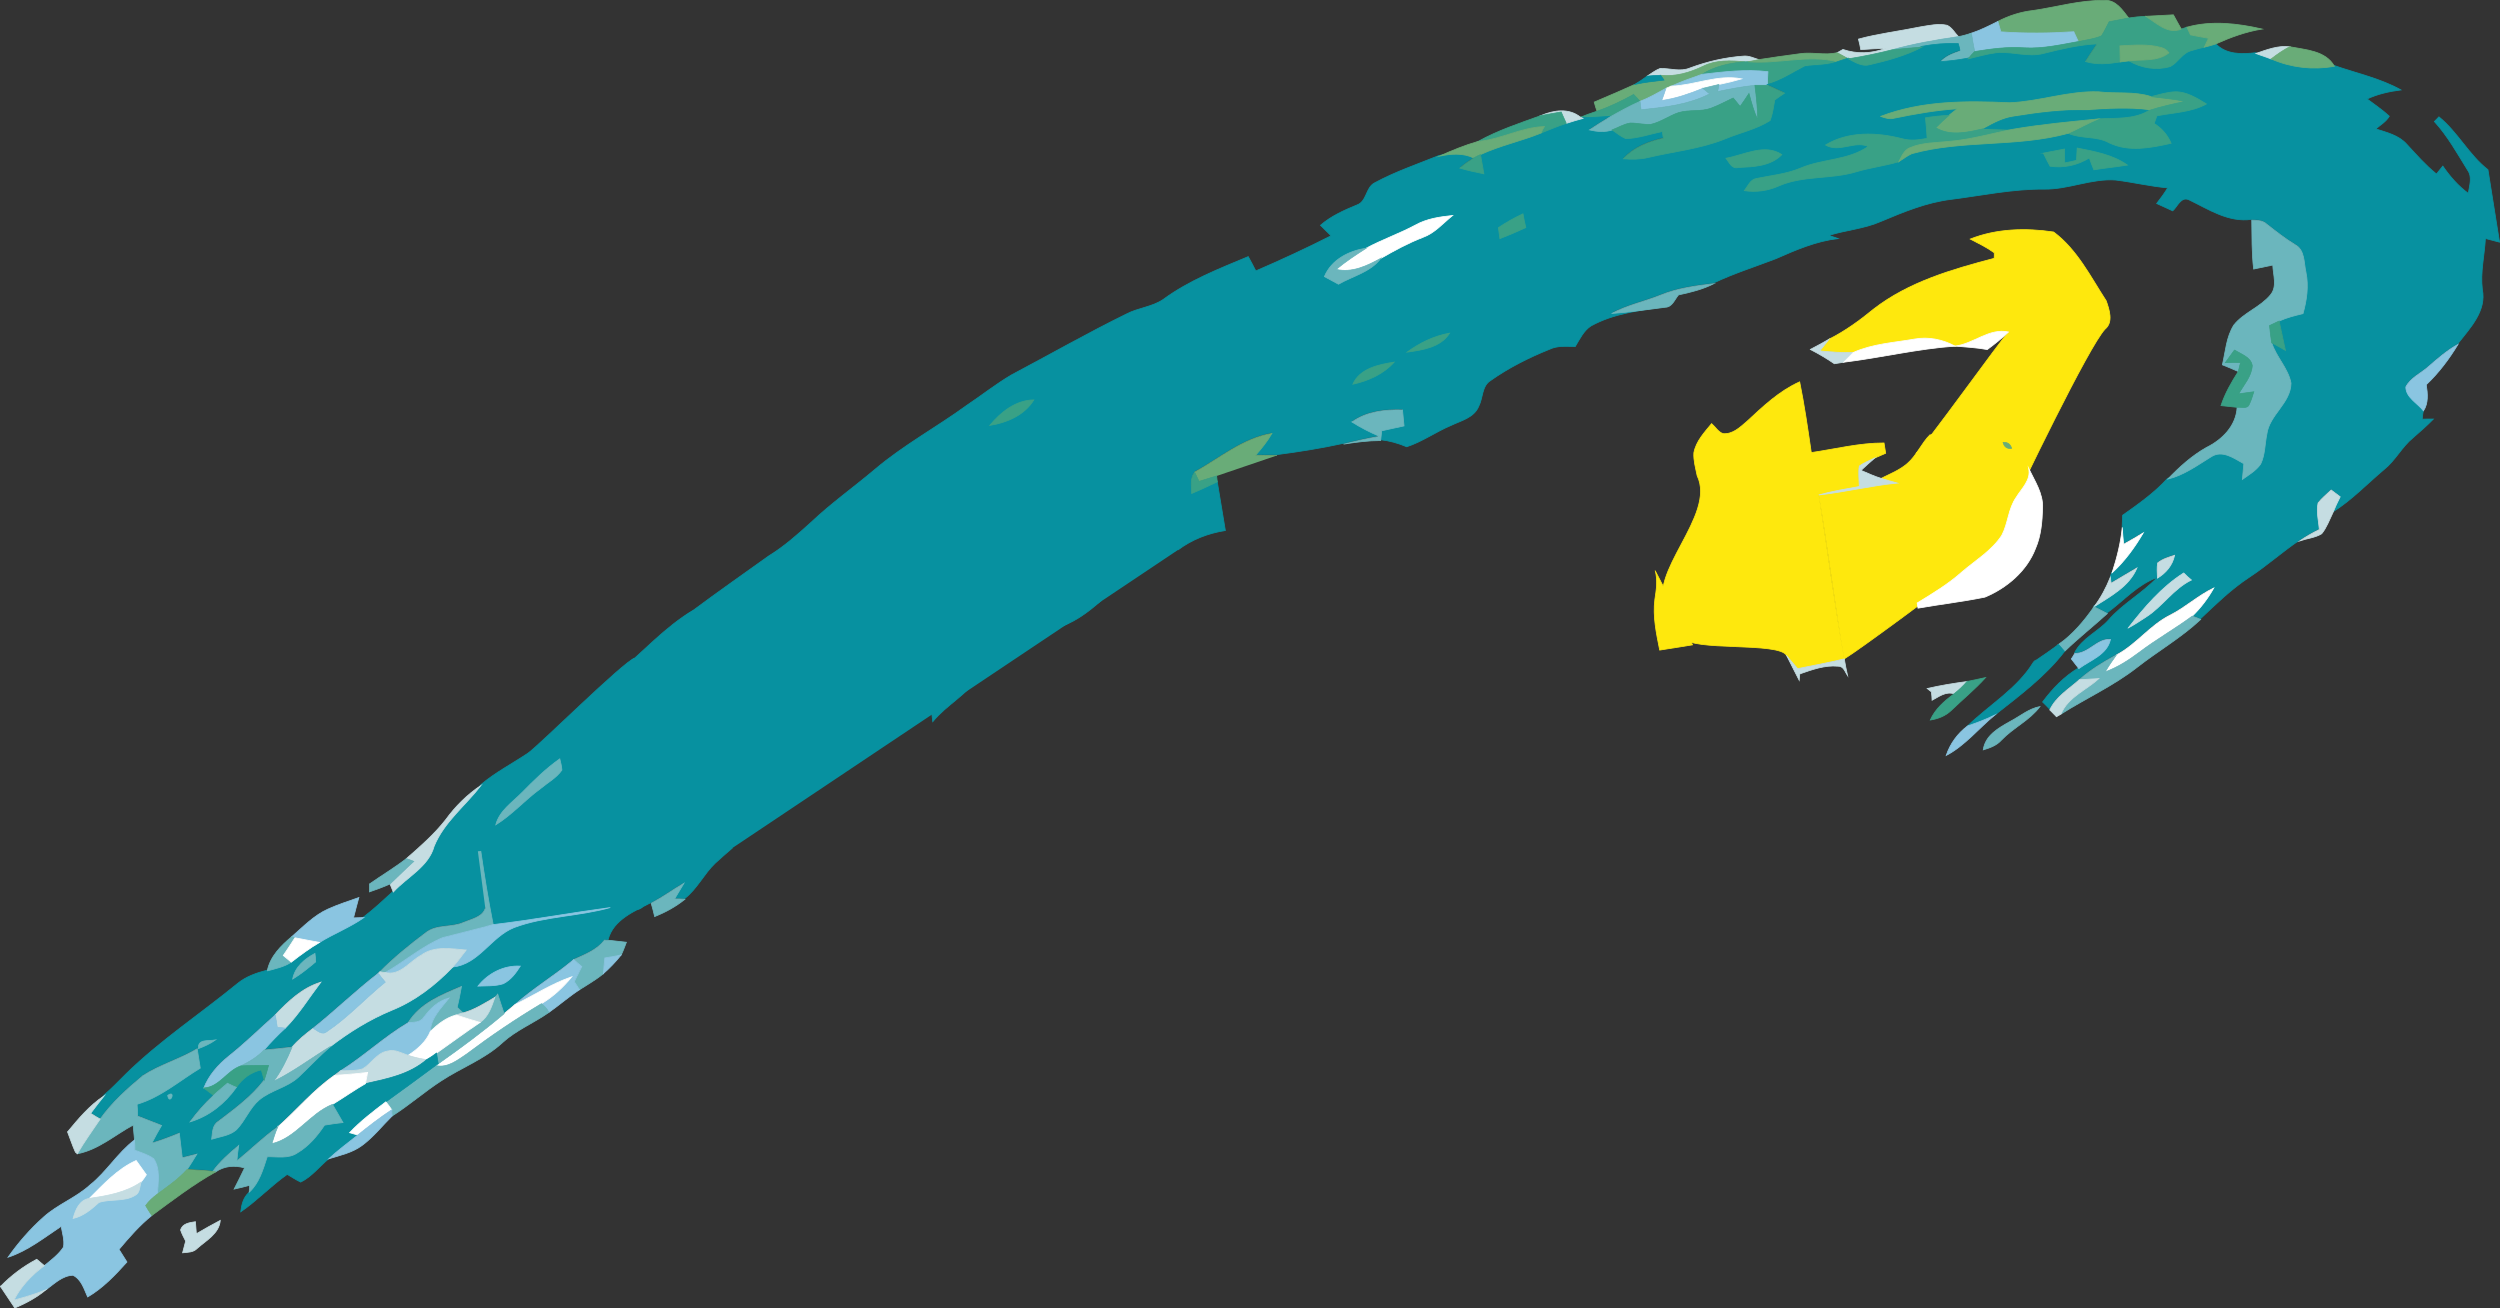 <?xml version="1.0" encoding="UTF-8" standalone="no"?>
<!-- Generator: Adobe Illustrator 16.0.0, SVG Export Plug-In . SVG Version: 6.00 Build 0)  -->

<svg
   xmlns:dc="http://purl.org/dc/elements/1.1/"
   xmlns:cc="http://creativecommons.org/ns#"
   xmlns:rdf="http://www.w3.org/1999/02/22-rdf-syntax-ns#"
   xmlns:svg="http://www.w3.org/2000/svg"
   xmlns="http://www.w3.org/2000/svg"
   xmlns:sodipodi="http://sodipodi.sourceforge.net/DTD/sodipodi-0.dtd"
   xmlns:inkscape="http://www.inkscape.org/namespaces/inkscape"
   version="1.1"
   id="Calque_1"
   x="0px"
   y="0px"
   width="303.31"
   height="158.748"
   viewBox="0 0 303.31 158.748"
   enable-background="new 0 0 420 245"
   xml:space="preserve"
   sodipodi:docname="simbad.svg"
   inkscape:version="0.92.5 (2060ec1f9f, 2020-04-08)"><rect x="0" y="0" width="303.31" height="158.748" fill="#333333" stroke="none"/><defs
   id="defs271">
	
	
	
	
	
	
	
	
	
	
	
	
	
	
	
	
	
	
	
	
	
	
	
	
	
	
	
	
	
	
	
	
	
	
	
	
	
	
	
	
	
	
	
	
	
	
	
	
	
	
	
	
	
	
	
	
	
	
	
	
	
		
	
	
	
	
	
	
		
	
	
	
	
	
	
	
	
	
	
	
	
	
	
	
	
	
	
	
	
	
	
	
	
	
	
	
	
	
	
	
	
	
	
	
	
	
	
	
	
	
	
	
	
	
	
	
	
	
	
	
	
	
	
	
	
	
</defs><sodipodi:namedview
   pagecolor="#ffffff"
   bordercolor="#666666"
   borderopacity="1"
   objecttolerance="10"
   gridtolerance="10"
   guidetolerance="10"
   inkscape:pageopacity="0"
   inkscape:pageshadow="2"
   inkscape:window-width="2488"
   inkscape:window-height="1376"
   id="namedview269"
   showgrid="false"
   fit-margin-top="0"
   fit-margin-left="0"
   fit-margin-right="0"
   fit-margin-bottom="0"
   inkscape:zoom="2.7245257"
   inkscape:cx="269.78263"
   inkscape:cy="149.44867"
   inkscape:window-x="1992"
   inkscape:window-y="27"
   inkscape:window-maximized="1"
   inkscape:current-layer="Calque_1" />
<path
   style="fill:#c5dde2;stroke:#c5dde2;stroke-width:0.094;stroke-miterlimit:10"
   inkscape:connector-curvature="0"
   id="path2"
   d="m 199.843,9.237 c 0.509,-0.322 1.006,-0.721 1.573,-0.932 1.196,-0.031 2.434,0.452 3.635,-0.06 2.077,-0.773 4.278,-1.285 6.496,-1.439 0.632,-0.06 1.241,0.243 1.832,0.428 -0.347,0.096 -1.01,0.202 -1.322,0.252 l -0.358,0.017 c -1.708,-0.167 -3.482,-0.244 -5.041,0.525 -1.637,0.782 -3.356,1.297 -5.189,1.109 -0.559,0.01 -1.073,0.052 -1.626,0.1 z"
   stroke-miterlimit="10" /><path
   style="fill:#c5dde2;stroke:#c5dde2;stroke-width:0.094;stroke-miterlimit:10"
   inkscape:connector-curvature="0"
   id="path4"
   d="m 225.474,4.742 c 2.494,-0.679 5.012,-0.961 7.531,-1.484 1.054,-0.168 2.173,-0.428 3.213,-0.193 0.603,0.264 0.948,0.93 1.382,1.381 -2.74,0.397 -5.467,0.874 -8.11,1.617 -1.733,0.437 -3.477,0.795 -5.235,1.076 -0.44,-0.25 -0.919,-0.494 -1.359,-0.744 0.184,-0.11 0.516,-0.283 0.698,-0.392 1.693,0.57 3.487,0.523 5.182,-0.148 -1.033,0.045 -2.028,0.084 -3.018,0.163 -0.051,-0.313 -0.195,-0.971 -0.284,-1.276 z"
   stroke-miterlimit="10" /><path
   style="fill:#69ac78;stroke:#69ac78;stroke-width:0.094;stroke-miterlimit:10"
   inkscape:connector-curvature="0"
   id="path6"
   d="m 201.468,9.138 c 1.833,0.188 3.553,-0.328 5.189,-1.109 1.559,-0.769 3.333,-0.692 5.041,-0.525 -1.82,0.131 -3.637,0.541 -5.204,1.512 -1.251,0.44 -2.501,0.881 -3.735,1.438 -0.149,0.064 -0.449,0.192 -0.638,0.262 -1.032,0.565 -2.056,1.17 -3.151,1.585 -0.245,-0.281 -0.489,-0.563 -0.773,-0.837 -1.436,0.79 -2.884,1.501 -4.442,2.031 -0.14,-0.378 -0.241,-0.763 -0.337,-1.108 1.651,-0.704 3.3,-1.408 4.943,-2.151 1.159,-0.265 2.342,-0.374 3.52,-0.522 -0.103,-0.145 -0.309,-0.432 -0.413,-0.576 z"
   stroke-miterlimit="10" /><path
   style="fill:#69ac78;stroke:#69ac78;stroke-width:0.094;stroke-miterlimit:10"
   inkscape:connector-curvature="0"
   id="path8"
   d="m 242.39,2.599 c 1.332,-0.693 2.777,-1.164 4.313,-1.33 2.857,-0.416 5.685,-1.268 8.616,-1.216 1.384,-0.101 2.188,1.172 2.943,2.133 -0.813,0.17 -1.595,0.294 -2.369,0.459 -0.31,0.57 -0.574,1.173 -0.93,1.71 -0.898,0.384 -1.881,0.501 -2.812,0.689 -0.187,-0.411 -0.371,-0.822 -0.551,-1.194 -2.973,0.195 -5.892,0.221 -8.848,0.013 -0.108,-0.423 -0.254,-0.841 -0.362,-1.264 z"
   stroke-miterlimit="10" /><path
   style="fill:#0791a0;stroke:#0791a0;stroke-width:0.094;stroke-miterlimit:10"
   inkscape:connector-curvature="0"
   id="path10"
   d="m 198.361,10.235 c 0.508,-0.321 1.019,-0.643 1.482,-0.998 0.553,-0.048 1.066,-0.09 1.625,-0.1 0.104,0.144 0.31,0.431 0.412,0.575 -1.178,0.149 -2.36,0.258 -3.519,0.523 z"
   stroke-miterlimit="10" /><path
   style="fill:#39a186;stroke:#39a186;stroke-width:0.094;stroke-miterlimit:10"
   inkscape:connector-curvature="0"
   id="path12"
   d="m 206.494,9.015 c 1.567,-0.971 3.384,-1.381 5.204,-1.512 l 0.358,-0.017 c 3.658,0.336 7.378,-0.939 11.02,0.041 -1.272,0.564 -2.733,0.437 -4.063,0.649 -1.52,0.763 -2.923,1.749 -4.578,2.173 -0.002,-0.521 0.028,-1.085 0.058,-1.651 -2.696,-0.33 -5.364,0.016 -7.999,0.317 z"
   stroke-miterlimit="10" /><path
   style="fill:#69ac78;stroke:#69ac78;stroke-width:0.094;stroke-miterlimit:10"
   inkscape:connector-curvature="0"
   id="path14"
   d="m 212.057,7.486 c 0.313,-0.05 0.976,-0.156 1.322,-0.252 1.638,-0.262 3.325,-0.491 4.971,-0.713 1.522,-0.244 3.04,0.234 4.545,-0.126 0.44,0.25 0.919,0.494 1.359,0.744 -0.378,0.141 -0.762,0.242 -1.178,0.389 -3.641,-0.981 -7.361,0.294 -11.019,-0.042 z"
   stroke-miterlimit="10" /><path
   style="fill:#8ac5e1;stroke:#8ac5e1;stroke-width:0.094;stroke-miterlimit:10"
   inkscape:connector-curvature="0"
   id="path16"
   d="m 239.176,4.034 c 1.101,-0.375 2.178,-0.909 3.214,-1.435 0.108,0.423 0.254,0.841 0.363,1.264 2.956,0.208 5.875,0.183 8.848,-0.013 0.18,0.372 0.364,0.783 0.551,1.194 -2.142,0.382 -4.304,0.887 -6.526,0.763 -2.028,-0.157 -4.063,0.129 -6.055,0.447 -0.158,-0.737 -0.277,-1.479 -0.395,-2.22 z"
   stroke-miterlimit="10" /><path
   style="fill:#8ac5e1;stroke:#8ac5e1;stroke-width:0.094;stroke-miterlimit:10"
   inkscape:connector-curvature="0"
   id="path18"
   d="m 202.759,10.453 c 1.234,-0.557 2.484,-0.998 3.735,-1.438 2.635,-0.301 5.303,-0.647 7.999,-0.317 -0.029,0.566 -0.06,1.131 -0.058,1.651 -0.521,0.003 -1,0 -1.521,0.003 -1.534,0.165 -3.051,0.447 -4.522,0.763 0.041,-0.247 0.096,-0.656 0.142,-0.864 0.932,-0.189 1.856,-0.417 2.774,-0.683 -2.896,-0.579 -5.681,0.787 -8.549,0.885 z"
   stroke-miterlimit="10" /><path
   style="fill:#6bb6bd;stroke:#6bb6bd;stroke-width:0.094;stroke-miterlimit:10"
   inkscape:connector-curvature="0"
   id="path20"
   d="m 229.49,6.062 c 2.644,-0.743 5.37,-1.219 8.11,-1.617 0.508,-0.081 1.041,-0.247 1.576,-0.412 0.118,0.742 0.237,1.484 0.395,2.22 -0.275,0.284 -0.551,0.568 -0.778,0.885 -1.127,0.221 -2.305,0.368 -3.457,0.433 0.643,-0.743 1.55,-1.088 2.461,-1.395 -0.031,-0.195 -0.14,-0.618 -0.21,-0.807 -1.449,-0.049 -2.952,0.071 -4.389,0.341 -1.264,0.121 -2.492,0.198 -3.708,0.352 z"
   stroke-miterlimit="10" /><path
   style="fill:#ffffff;stroke:#ffffff;stroke-width:0.094;stroke-miterlimit:10"
   inkscape:connector-curvature="0"
   id="path22"
   d="m 202.759,10.453 c 2.868,-0.098 5.653,-1.464 8.549,-0.885 -0.918,0.267 -1.843,0.494 -2.774,0.683 -0.657,0.145 -1.27,0.323 -1.927,0.468 -1.617,0.658 -3.285,1.246 -5.009,1.48 0.165,-0.466 0.364,-0.979 0.523,-1.484 0.189,-0.07 0.489,-0.198 0.638,-0.262 z"
   stroke-miterlimit="10" /><path
   style="fill:#39a186;stroke:#39a186;stroke-width:0.094;stroke-miterlimit:10"
   inkscape:connector-curvature="0"
   id="path24"
   d="m 198.197,11.463 c 0.284,0.274 0.528,0.556 0.773,0.837 -1.271,0.563 -2.484,1.237 -3.66,1.906 -1.105,0.096 -2.179,0.148 -3.257,0.16 l -0.306,-0.151 c 0.641,-0.263 1.324,-0.492 2.007,-0.722 1.559,-0.529 3.007,-1.241 4.443,-2.03 z"
   stroke-miterlimit="10" /><path
   style="fill:#8ac5e1;stroke:#8ac5e1;stroke-width:0.094;stroke-miterlimit:10"
   inkscape:connector-curvature="0"
   id="path26"
   d="m 198.97,12.3 c 1.096,-0.415 2.119,-1.02 3.151,-1.585 -0.159,0.505 -0.358,1.019 -0.523,1.484 1.724,-0.234 3.392,-0.822 5.009,-1.48 0.278,0.235 0.55,0.433 0.829,0.668 -2.592,1.335 -5.505,1.641 -8.342,1.934 -0.037,-0.234 -0.08,-0.747 -0.124,-1.021 z"
   stroke-miterlimit="10" /><path
   style="fill:#0791a0;stroke:#0791a0;stroke-width:0.094;stroke-miterlimit:10"
   inkscape:connector-curvature="0"
   id="path28"
   d="m 88.866,102.877 c -0.707,0.594 -1.406,1.225 -2.105,1.857 -1.355,1.297 -2.186,3.113 -3.682,4.273 -0.325,-0.027 -0.93,-0.055 -1.248,-0.041 0.381,-0.623 0.756,-1.281 1.137,-1.904 -1.318,0.771 -2.573,1.691 -3.975,2.438 -1.997,1.039 -4.558,2.051 -5.211,4.477 -0.118,0.018 -0.28,0.006 -0.443,-0.01 -0.931,1.189 -2.364,1.74 -3.747,2.361 -2.294,1.93 -4.893,3.465 -7.136,5.465 -0.424,0.348 -0.883,0.742 -1.308,1.092 -0.242,-0.764 -0.529,-1.559 -0.777,-2.359 -0.066,0.09 -0.275,0.283 -0.341,0.373 -1.246,0.721 -2.441,1.512 -3.861,1.898 -0.239,-0.24 -0.472,-0.445 -0.71,-0.686 0.188,-0.832 0.375,-1.662 0.518,-2.525 -2.439,1.029 -5.04,2.045 -6.465,4.395 -2.892,1.705 -5.358,4.061 -8.198,5.836 -0.177,0.146 -0.575,0.412 -0.751,0.561 -2.56,1.77 -4.573,4.213 -6.888,6.266 -1.764,1.244 -3.281,2.766 -4.949,4.113 0.057,-0.646 0.119,-1.26 0.221,-1.877 -1.131,0.943 -2.255,1.924 -3.142,3.145 -1.02,-0.117 -2.067,-0.148 -3.119,-0.223 0.421,-0.625 0.802,-1.248 1.183,-1.867 -0.58,0.131 -1.192,0.309 -1.771,0.441 -0.117,-0.982 -0.233,-1.967 -0.357,-2.984 -1.089,0.453 -2.223,0.873 -3.33,1.211 0.362,-0.738 0.771,-1.443 1.178,-2.15 -0.979,-0.363 -1.925,-0.773 -2.904,-1.137 0.002,-0.482 -0.033,-0.957 -0.069,-1.432 2.905,-0.865 5.148,-2.865 7.668,-4.389 -0.125,-0.781 -0.25,-1.563 -0.375,-2.342 -2.082,1.252 -4.499,1.92 -6.568,3.25 -1.909,1.588 -3.766,3.244 -5.204,5.277 -0.304,-0.152 -0.842,-0.508 -1.152,-0.697 0.564,-0.73 1.089,-1.455 1.659,-2.148 0.916,-0.785 1.774,-1.684 2.638,-2.543 4.156,-4.068 9.046,-7.291 13.543,-10.973 1.026,-0.844 2.316,-1.291 3.586,-1.615 0.997,-0.277 2.044,-0.486 2.913,-1.064 1.104,-0.859 2.215,-1.676 3.422,-2.391 1.75,-1.078 3.712,-1.834 5.403,-3.025 1.248,-0.961 2.399,-2.025 3.551,-3.09 1.67,-1.83 4.279,-3.047 4.959,-5.557 1.209,-2.957 3.816,-4.936 5.705,-7.4 1.765,-1.482 3.8,-2.529 5.681,-3.789 1.267,-0.846 11.582,-11.102 12.989,-11.566 1.377,1.1 5.393,10.365 6.214,11.998 0.18,1.373 1.518,2.219 1.736,3.586 l 1.183,1.033 c -0.604,0.977 -0.909,-0.697 -1.559,0.248 -0.746,0.6 2.68,0.756 1.75,0.945 -3.151,0.584 -6.02,12.109 -9.119,12.766 l -17.4,1.779 c 0.245,2.285 -0.903,-4.398 -0.971,-2.064 -0.352,1.059 -1.673,1.311 -2.612,1.701 -1.454,0.674 -3.291,0.205 -4.604,1.254 -1.966,1.477 -3.882,3.023 -5.57,4.736 l -0.209,0.193 c -2.745,2.121 -5.206,4.516 -7.905,6.668 -0.928,0.709 -1.817,1.412 -2.557,2.291 -1.139,0.143 -2.284,0.244 -3.389,0.342 0.812,-0.932 1.669,-1.83 2.579,-2.654 1.656,-1.666 2.892,-3.707 4.315,-5.576 -2.254,0.68 -3.956,2.314 -5.534,3.967 -1.857,1.658 -3.657,3.428 -5.611,4.982 -1.313,1.051 -2.434,2.313 -3.062,3.893 0.407,0.293 0.776,0.598 1.184,0.893 -1.047,0.967 -1.997,2.041 -2.85,3.217 2.332,-0.691 4.248,-2.24 5.619,-4.18 0.71,-1.074 1.748,-1.842 3.023,-2.127 0.089,0.307 0.268,0.918 0.356,1.227 -1.522,2.004 -3.567,3.492 -5.566,5.014 -0.764,0.482 -0.698,1.393 -0.814,2.174 1.029,-0.328 2.214,-0.436 3.018,-1.164 1.067,-1.094 1.584,-2.617 2.748,-3.602 1.413,-1.188 3.404,-1.506 4.764,-2.766 1.321,-1.252 2.553,-2.57 3.926,-3.75 2.248,-1.721 4.689,-3.232 7.316,-4.332 2.861,-1.139 5.358,-3.059 7.485,-5.281 3.188,-0.35 4.621,-3.66 7.444,-4.793 3.74,-1.4 7.835,-1.33 11.666,-2.426 1.948,-0.59 3.878,-1.539 5.235,-3.076 2.227,-2.602 3.582,-5.898 3.793,-9.338 0.309,-1.33 0.09,-2.697 -0.618,-3.865 -1.734,-4.088 -4.362,-7.752 -7.802,-10.486 -0.003,-0.52 -0.232,-1.203 0.271,-1.564 3.08,-2.535 5.752,-5.605 9.264,-7.686 0.124,1.02 -4.189,3.135 0,0 2.659,-1.992 6.388,-4.604 9.086,-6.539 2.559,-1.835 0.425,2.656 0,0 1.86,-1.139 3.509,-2.602 5.118,-4.061 2.434,-2.312 5.204,-4.275 7.779,-6.449 3.491,-2.96 7.51,-5.124 11.169,-7.791 1.809,-1.209 3.515,-2.563 5.381,-3.663 4.652,-2.464 9.239,-5.08 13.956,-7.396 1.441,-0.751 3.106,-0.856 4.446,-1.751 3.116,-2.3 6.772,-3.725 10.338,-5.216 0.334,0.587 0.629,1.182 0.918,1.736 3.109,-1.338 6.129,-2.741 9.13,-4.262 -0.427,-0.413 -0.858,-0.864 -1.284,-1.276 1.301,-1.129 2.871,-1.821 4.449,-2.472 1.174,-0.428 1.027,-2.087 2.099,-2.659 2.504,-1.361 5.202,-2.272 7.836,-3.334 1.394,-0.302 2.896,-0.422 4.198,0.21 -0.582,0.373 -1.156,0.785 -1.686,1.23 0.967,0.286 1.921,0.494 2.914,0.695 -0.124,-0.781 -0.287,-1.555 -0.412,-2.337 2.346,-1.096 4.943,-1.63 7.351,-2.615 1.015,-0.403 2.026,-0.845 3.056,-1.169 0.684,-0.229 1.335,-0.414 2.025,-0.604 1.078,-0.012 2.152,-0.063 3.259,-0.16 -0.842,0.495 -1.677,1.028 -2.475,1.557 0.916,0.214 1.89,0.298 2.762,-10e-4 0.545,0.394 1.05,0.793 1.651,1.057 1.515,-0.041 2.957,-0.552 4.427,-0.867 0.031,0.195 0.1,0.624 0.131,0.819 -1.777,0.404 -3.589,1.095 -4.848,2.496 1.015,0.079 2.016,0.079 2.979,-0.155 3.126,-0.74 6.358,-1.056 9.33,-2.251 1.84,-0.775 3.818,-1.171 5.49,-2.239 0.312,-0.81 0.413,-1.667 0.563,-2.492 0.392,-0.303 0.789,-0.567 1.188,-0.831 -0.692,-0.33 -1.386,-0.66 -2.073,-0.95 v 0 c 1.653,-0.425 3.059,-1.41 4.578,-2.174 1.328,-0.212 2.789,-0.085 4.062,-0.648 0.417,-0.147 0.801,-0.248 1.179,-0.389 0.829,0.428 1.677,0.973 2.596,0.707 2.2,-0.512 4.351,-1.096 6.347,-2.135 1.438,-0.27 2.941,-0.39 4.39,-0.341 0.071,0.189 0.179,0.612 0.209,0.808 -0.911,0.306 -1.817,0.651 -2.459,1.394 1.15,-0.063 2.328,-0.212 3.455,-0.432 1.119,-0.259 2.228,-0.596 3.404,-0.745 1.932,-0.188 3.858,0.585 5.74,0.084 2.154,-0.544 4.317,-1.05 6.502,-1.159 -0.487,0.718 -0.973,1.437 -1.419,2.149 1.389,0.418 2.807,0.272 4.213,0.047 0.272,-0.044 0.826,-0.092 1.06,-0.129 1.503,0.881 3.354,1.186 5.034,0.677 0.959,-0.514 1.454,-1.674 2.574,-1.933 0.496,-0.159 0.997,-0.279 1.536,-0.406 0.424,-0.108 0.887,-0.222 1.342,-0.374 1.305,1.393 3.178,1.333 4.907,1.137 0.636,0.219 1.234,0.444 1.868,0.664 2.411,1.057 5.062,1.354 7.672,0.896 2.672,0.934 5.574,1.553 8.08,2.954 -1.412,0.186 -2.805,0.487 -4.109,1.097 0.912,0.695 1.851,1.306 2.696,2.091 -0.375,0.661 -1.072,1.053 -1.635,1.543 1.31,0.431 2.763,0.759 3.737,1.845 1.163,1.256 2.291,2.558 3.624,3.626 0.201,-0.232 0.563,-0.73 0.767,-0.963 0.837,1.228 1.869,2.424 3.092,3.311 0.13,-0.942 0.526,-1.967 -0.092,-2.83 -1.24,-2.003 -2.423,-4.137 -4.023,-5.884 0.137,-0.143 0.412,-0.427 0.551,-0.569 2.301,1.875 3.615,4.589 5.95,6.418 l 1.403,8.786 c -0.583,-0.146 -1.129,-0.3 -1.713,-0.447 -0.111,2.06 -0.626,4.104 -0.372,6.186 0.534,2.598 -1.494,4.684 -2.957,6.56 -1.325,0.732 -2.448,1.712 -3.575,2.692 -0.908,0.826 -2.187,1.351 -2.766,2.485 0.004,1.28 1.436,1.973 2.145,2.899 -0.061,0.371 -0.122,0.741 -0.143,1.104 0.435,-0.029 0.877,-0.02 1.357,-0.018 -0.791,0.809 -1.635,1.544 -2.479,2.279 -1.347,1.096 -2.125,2.742 -3.51,3.845 -2.047,1.729 -3.933,3.712 -6.223,5.158 0.257,-0.642 0.554,-1.288 0.889,-1.943 -0.362,-0.263 -0.73,-0.563 -1.093,-0.826 -0.556,0.528 -1.123,0.98 -1.59,1.575 -0.229,1.077 0.063,2.152 0.154,3.219 -0.816,0.411 -1.624,0.86 -2.382,1.381 -2.097,1.416 -3.988,3.119 -6.089,4.498 -2.175,1.428 -4.047,3.25 -5.925,5.031 -0.26,-0.119 -0.771,-0.316 -1.024,-0.396 1.04,-1.008 1.933,-2.191 2.617,-3.422 -1.898,0.904 -3.429,2.35 -5.28,3.285 -2.486,1.24 -4.114,3.582 -6.554,4.852 -1.586,0.855 -3.12,1.781 -4.487,3.002 -1.261,1.119 -2.835,2.053 -3.579,3.654 -0.292,-0.316 -0.574,-0.59 -0.858,-0.865 1.218,-1.635 2.626,-3.104 4.383,-4.145 1.397,-1.023 3.416,-1.668 3.839,-3.535 -1.624,-0.143 -2.645,1.744 -4.334,1.691 0.882,-1.742 2.839,-2.533 4.096,-3.936 1.723,-1.998 4.124,-3.262 5.938,-5.193 1.058,-0.65 1.83,-1.574 2.078,-2.775 -0.724,0.234 -1.452,0.431 -2.053,0.927 -0.107,0.578 -0.048,1.211 -0.025,1.848 -2.386,0.861 -4.075,2.813 -6.081,4.295 -0.526,-0.275 -1.089,-0.547 -1.614,-0.824 1.998,-1.281 4.256,-2.441 5.213,-4.717 -1.064,0.611 -2.082,1.254 -3.146,1.863 -0.031,-0.193 -0.049,-0.551 -0.08,-0.746 0.061,-0.131 0.14,-0.383 0.198,-0.514 1.538,-1.406 2.752,-3.083 3.79,-4.851 -0.803,0.489 -1.572,0.934 -2.381,1.384 -0.068,-0.67 -0.14,-1.381 -0.168,-2.057 0.002,-0.48 0.051,-0.929 0.06,-1.371 1.909,-1.345 3.888,-2.743 5.452,-4.476 1.967,-0.475 3.614,-1.698 5.29,-2.728 1.346,-0.855 2.756,0.201 3.941,0.853 -0.063,0.611 -0.119,1.26 -0.176,1.91 0.79,-0.566 1.672,-1.067 2.224,-1.877 0.54,-1.128 0.496,-2.402 0.745,-3.603 0.302,-2.371 2.886,-3.746 2.934,-6.195 -0.324,-1.79 -1.784,-3.159 -2.346,-4.911 0.57,0.309 1.141,0.619 1.672,0.934 -0.271,-1.198 -0.498,-2.363 -0.77,-3.561 0.932,-0.43 1.896,-0.663 2.899,-0.903 0.459,-1.636 0.704,-3.356 0.358,-5.023 -0.266,-1.159 -0.112,-2.705 -1.337,-3.351 -1.197,-0.73 -2.342,-1.628 -3.441,-2.493 -0.472,-0.446 -1.154,-0.457 -1.797,-0.474 -2.819,0.411 -5.245,-1.243 -7.629,-2.385 -0.947,-0.41 -1.385,0.862 -1.947,1.353 -0.648,-0.297 -1.296,-0.595 -1.945,-0.891 0.467,-0.596 0.926,-1.229 1.341,-1.896 -2.111,-0.184 -4.195,-0.692 -6.32,-0.953 -2.956,-0.209 -5.74,1.157 -8.674,1.105 -3.808,-0.032 -7.525,0.763 -11.253,1.238 -3.026,0.364 -5.803,1.528 -8.58,2.692 -2.021,0.883 -4.24,1.038 -6.299,1.687 0.383,0.14 0.76,0.24 1.142,0.378 -2.672,0.308 -5.144,1.383 -7.576,2.452 -2.49,0.958 -5.082,1.772 -7.502,2.921 -2.199,0.271 -4.398,0.542 -6.466,1.393 -1.954,0.793 -4.052,1.208 -5.931,2.229 2.18,-0.147 4.327,-0.49 6.487,-0.755 -3.045,0.486 -6.234,0.835 -8.993,2.357 -0.908,0.586 -1.383,1.623 -1.921,2.51 -1.087,-0.027 -2.184,-0.132 -3.149,0.342 -2.483,0.998 -4.93,2.23 -7.125,3.782 -1.058,0.649 -0.905,2.106 -1.425,3.11 -0.575,1.413 -2.164,1.748 -3.389,2.344 -1.839,0.774 -3.453,1.953 -5.355,2.578 -1.031,-0.437 -2.121,-0.742 -3.181,-0.854 0.028,-0.326 0.099,-0.896 0.132,-1.183 0.893,-0.182 1.816,-0.41 2.709,-0.593 -0.066,-0.67 -0.129,-1.302 -0.189,-1.932 -2.133,-0.061 -4.336,0.172 -6.133,1.46 1.068,0.671 2.203,1.25 3.361,1.746 -1.482,0.236 -2.948,0.591 -4.375,0.938 -2.669,0.587 -5.362,1.018 -8.07,1.37 -0.877,0.02 -1.723,-0.006 -2.605,-0.023 0.713,-0.796 1.414,-1.668 1.98,-2.64 -3.547,0.606 -6.326,3.013 -9.38,4.702 -0.563,0.73 -0.369,1.7 -0.349,2.579 1.05,-0.448 2.093,-0.937 3.097,-1.417 0.319,1.991 0.676,3.978 1,6.008 -2.108,0.336 -4.071,1.091 -5.75,2.36"
   stroke-miterlimit="10" /><path
   style="fill:#0791a0;stroke:#0791a0;stroke-width:0.094;stroke-miterlimit:10"
   inkscape:connector-curvature="0"
   id="path30"
   d="m 102.712,86.529 c 0.031,0.195 0.081,0.506 0.106,0.664 0.196,1.73 0.465,3.408 0.739,5.127 -1.983,1.119 -3.871,2.34 -5.849,3.498 -0.759,-5.006 -1.636,-9.99 -2.552,-14.971 l -0.056,-0.352"
   stroke-miterlimit="10" /><path
   style="fill:#39a186;stroke:#39a186;stroke-width:0.094;stroke-miterlimit:10"
   inkscape:connector-curvature="0"
   id="path32"
   d="m 224.254,7.139 c 1.759,-0.281 3.502,-0.64 5.235,-1.076 1.217,-0.154 2.444,-0.231 3.708,-0.353 -1.998,1.04 -4.147,1.624 -6.348,2.136 -0.917,0.266 -1.765,-0.279 -2.595,-0.707 z"
   stroke-miterlimit="10" /><path
   style="fill:#39a186;stroke:#39a186;stroke-width:0.094;stroke-miterlimit:10"
   inkscape:connector-curvature="0"
   id="path34"
   d="m 255.893,2.644 c 0.774,-0.165 1.556,-0.289 2.369,-0.459 0.664,-0.106 1.334,-0.173 2.05,-0.207 1.281,0.756 2.682,2.254 4.332,1.55 0.188,-0.071 0.533,-0.166 0.684,-0.229 0.115,0.222 0.313,0.71 0.43,0.932 0.746,0.161 1.484,0.284 2.188,0.411 -0.178,0.389 -0.361,0.74 -0.509,1.083 -0.539,0.127 -1.041,0.246 -1.536,0.406 -1.119,0.259 -1.615,1.419 -2.574,1.933 -1.68,0.508 -3.532,0.204 -5.033,-0.678 1.606,-0.216 3.464,0.127 4.85,-0.974 -0.212,-0.328 -0.523,-0.518 -0.861,-0.625 -1.679,-0.492 -3.41,-0.296 -5.081,-0.229 0.021,0.637 0.01,1.32 0.032,1.958 -1.405,0.224 -2.825,0.371 -4.212,-0.048 0.446,-0.712 0.932,-1.431 1.418,-2.149 -2.186,0.109 -4.347,0.615 -6.502,1.159 -1.882,0.502 -3.809,-0.272 -5.74,-0.083 -1.178,0.148 -2.284,0.485 -3.403,0.744 0.228,-0.316 0.503,-0.601 0.778,-0.885 1.991,-0.318 4.026,-0.604 6.055,-0.447 2.223,0.125 4.385,-0.38 6.526,-0.763 0.931,-0.188 1.913,-0.306 2.812,-0.689 0.353,-0.538 0.617,-1.141 0.927,-1.711 z"
   stroke-miterlimit="10" /><path
   style="fill:#c5dde2;stroke:#c5dde2;stroke-width:0.094;stroke-miterlimit:10"
   inkscape:connector-curvature="0"
   id="path36"
   d="m 186.952,14.02 c 1.577,-0.653 3.374,-0.94 4.795,0.195 l 0.306,0.151 c -0.69,0.19 -1.342,0.375 -2.026,0.604 -0.19,-0.45 -0.424,-0.894 -0.621,-1.382 -0.82,0.131 -1.634,0.301 -2.454,0.432 z"
   stroke-miterlimit="10" /><path
   style="fill:#6bb6bd;stroke:#6bb6bd;stroke-width:0.094;stroke-miterlimit:10"
   inkscape:connector-curvature="0"
   id="path38"
   d="m 206.607,10.72 c 0.657,-0.146 1.27,-0.323 1.927,-0.468 -0.046,0.208 -0.101,0.617 -0.142,0.864 1.472,-0.315 2.988,-0.598 4.522,-0.763 0.188,1.412 0.326,2.791 0.356,4.228 -0.488,-1.043 -0.78,-2.118 -1.078,-3.231 -0.354,0.537 -0.708,1.074 -1.069,1.573 -0.297,-0.354 -0.593,-0.707 -0.846,-1.027 -0.893,0.423 -1.74,0.879 -2.646,1.224 -1.284,0.485 -2.699,0.151 -3.997,0.558 -1.139,0.383 -2.139,1.144 -3.336,1.415 -0.873,0.06 -1.67,-0.173 -2.509,-0.16 -0.782,0.125 -1.474,0.556 -2.19,0.831 -0.872,0.3 -1.846,0.215 -2.762,0 0.797,-0.528 1.632,-1.062 2.473,-1.556 1.176,-0.669 2.389,-1.343 3.66,-1.906 0.044,0.273 0.087,0.787 0.124,1.021 2.837,-0.293 5.75,-0.598 8.342,-1.934 -0.279,-0.237 -0.551,-0.434 -0.829,-0.669 z"
   stroke-miterlimit="10" /><path
   style="fill:#69ac78;stroke:#69ac78;stroke-width:0.094;stroke-miterlimit:10"
   inkscape:connector-curvature="0"
   id="path40"
   d="m 260.312,1.978 c 1.11,-0.058 2.262,-0.122 3.373,-0.179 0.336,0.588 0.63,1.181 0.959,1.729 -1.651,0.705 -3.051,-0.793 -4.332,-1.55 z"
   stroke-miterlimit="10" /><path
   style="fill:#39a186;stroke:#39a186;stroke-width:0.094;stroke-miterlimit:10"
   inkscape:connector-curvature="0"
   id="path42"
   d="m 179.325,17.16 c 2.427,-1.349 5.054,-2.209 7.628,-3.14 0.819,-0.131 1.634,-0.302 2.453,-0.433 0.197,0.489 0.431,0.933 0.621,1.382 -1.029,0.325 -2.04,0.766 -3.057,1.168 0.086,-0.213 0.265,-0.602 0.396,-0.784 -2.79,0.088 -5.277,1.566 -8.041,1.807 z"
   stroke-miterlimit="10" /><path
   style="fill:#39a186;stroke:#39a186;stroke-width:0.094;stroke-miterlimit:10"
   inkscape:connector-curvature="0"
   id="path44"
   d="m 212.914,10.352 c 0.521,-0.003 1.001,0 1.521,-0.003 0.688,0.29 1.381,0.62 2.074,0.95 -0.397,0.264 -0.796,0.528 -1.188,0.831 -0.149,0.824 -0.253,1.682 -0.563,2.492 -1.671,1.068 -3.65,1.465 -5.489,2.239 -2.972,1.195 -6.205,1.512 -9.331,2.251 -0.964,0.234 -1.966,0.234 -2.979,0.156 1.257,-1.403 3.07,-2.092 4.847,-2.496 -0.031,-0.196 -0.099,-0.625 -0.131,-0.821 -1.47,0.316 -2.911,0.825 -4.426,0.868 -0.603,-0.264 -1.107,-0.664 -1.651,-1.057 0.717,-0.275 1.408,-0.706 2.19,-0.831 0.839,-0.014 1.636,0.219 2.509,0.16 1.197,-0.271 2.197,-1.032 3.336,-1.415 1.298,-0.407 2.713,-0.072 3.997,-0.558 0.906,-0.345 1.754,-0.801 2.646,-1.224 0.253,0.32 0.549,0.673 0.846,1.027 0.361,-0.499 0.715,-1.036 1.069,-1.573 0.298,1.114 0.59,2.188 1.078,3.231 -0.028,-1.436 -0.167,-2.815 -0.355,-4.227 z"
   stroke-miterlimit="10" /><path
   style="fill:#69ac78;stroke:#69ac78;stroke-width:0.094;stroke-miterlimit:10"
   inkscape:connector-curvature="0"
   id="path46"
   d="m 179.325,17.16 c 2.765,-0.242 5.251,-1.72 8.041,-1.806 -0.131,0.182 -0.31,0.571 -0.396,0.784 -2.405,0.986 -5.003,1.521 -7.351,2.617 -0.188,0.07 -0.594,0.294 -0.814,0.411 -1.303,-0.633 -2.806,-0.513 -4.199,-0.21 1.532,-0.686 3.109,-1.338 4.719,-1.796 z"
   stroke-miterlimit="10" /><path
   style="fill:#69ac78;stroke:#69ac78;stroke-width:0.094;stroke-miterlimit:10"
   inkscape:connector-curvature="0"
   id="path48"
   d="m 265.327,3.299 c 2.989,-0.838 6.133,-0.459 9.126,0.224 -1.992,0.318 -3.882,1.021 -5.675,1.827 -0.456,0.154 -0.919,0.267 -1.343,0.375 0.147,-0.343 0.331,-0.694 0.509,-1.083 -0.703,-0.127 -1.441,-0.25 -2.188,-0.411 -0.115,-0.221 -0.313,-0.71 -0.429,-0.932 z"
   stroke-miterlimit="10" /><path
   style="fill:#69ac78;stroke:#69ac78;stroke-width:0.094;stroke-miterlimit:10"
   inkscape:connector-curvature="0"
   id="path50"
   d="m 257.2,5.559 c 1.671,-0.067 3.402,-0.263 5.081,0.229 0.338,0.106 0.649,0.297 0.861,0.625 -1.386,1.102 -3.243,0.758 -4.85,0.974 -0.234,0.038 -0.787,0.086 -1.061,0.13 -0.022,-0.638 -0.011,-1.321 -0.031,-1.958 z"
   stroke-miterlimit="10" /><path
   style="fill:#39a186;stroke:#39a186;stroke-width:0.094;stroke-miterlimit:10"
   inkscape:connector-curvature="0"
   id="path52"
   d="m 178.805,19.166 c 0.221,-0.116 0.626,-0.34 0.814,-0.411 0.125,0.781 0.289,1.556 0.414,2.336 -0.994,-0.201 -1.948,-0.409 -2.916,-0.695 0.531,-0.444 1.106,-0.857 1.688,-1.23 z"
   stroke-miterlimit="10" /><path
   style="fill:#c5dde2;stroke:#c5dde2;stroke-width:0.094;stroke-miterlimit:10"
   inkscape:connector-curvature="0"
   id="path54"
   d="m 273.686,6.489 c 1.329,-0.453 2.686,-0.99 4.114,-0.817 -0.776,0.404 -1.535,0.926 -2.246,1.48 -0.636,-0.22 -1.234,-0.444 -1.868,-0.663 z"
   stroke-miterlimit="10" /><path
   style="fill:#69ac78;stroke:#69ac78;stroke-width:0.094;stroke-miterlimit:10"
   inkscape:connector-curvature="0"
   id="path56"
   d="m 228.172,14.121 c 4.981,-1.917 10.39,-1.901 15.635,-1.657 3.621,-0.138 7.135,-1.46 10.8,-1.325 2.124,0.261 4.311,-0.088 6.38,0.583 1.39,0.178 2.767,0.279 4.138,0.58 -1.472,0.316 -2.943,0.631 -4.389,1.102 -2.495,-0.322 -5.031,-0.157 -7.567,0.007 -2.939,-0.091 -5.918,0.305 -8.808,0.767 -1.295,0.167 -2.437,0.79 -3.579,1.412 -1.934,0.43 -4.083,1.013 -5.94,-0.092 0.517,-0.522 1.073,-1.052 1.603,-1.498 0.354,-0.296 0.712,-0.554 1.033,-0.805 -2.576,0.171 -5.146,0.622 -7.667,1.144 -0.534,0.167 -1.086,-0.026 -1.639,-0.218 z"
   stroke-miterlimit="10" /><path
   style="fill:#69ac78;stroke:#69ac78;stroke-width:0.094;stroke-miterlimit:10"
   inkscape:connector-curvature="0"
   id="path58"
   d="m 275.554,7.151 c 0.711,-0.554 1.47,-1.076 2.246,-1.48 1.902,0.376 4.358,0.465 5.424,2.376 -2.609,0.458 -5.26,0.16 -7.67,-0.896 z"
   stroke-miterlimit="10" /><path
   style="fill:#39a186;stroke:#39a186;stroke-width:0.094;stroke-miterlimit:10"
   inkscape:connector-curvature="0"
   id="path60"
   d="m 233.607,14.293 c 0.938,-0.15 1.881,-0.26 2.837,-0.293 -0.529,0.445 -1.086,0.975 -1.603,1.498 1.857,1.104 4.007,0.522 5.94,0.092 1.164,0.015 2.34,0.107 3.497,0.082 -2.564,0.491 -5.124,1.26 -7.733,1.476 -1.612,0.178 -3.303,0.128 -4.803,0.768 -0.756,0.281 -1.028,1.086 -1.369,1.7 -1.721,0.516 -3.489,0.718 -5.171,1.227 -3.055,0.929 -6.379,0.419 -9.339,1.693 -1.345,0.615 -2.796,0.807 -4.23,0.596 0.433,-0.549 0.705,-1.354 1.486,-1.479 1.783,-0.366 3.638,-0.541 5.326,-1.252 2.659,-1.146 5.777,-0.923 8.228,-2.636 -1.718,-0.727 -3.516,0.802 -5.192,-0.172 2.772,-1.684 6.238,-1.557 9.287,-0.763 1.006,0.28 2.028,0.157 3.037,-0.044 -0.053,-0.834 -0.105,-1.666 -0.198,-2.493 z"
   stroke-miterlimit="10" /><path
   style="fill:#39a186;stroke:#39a186;stroke-width:0.094;stroke-miterlimit:10"
   inkscape:connector-curvature="0"
   id="path62"
   d="m 209.404,19.202 c 2.18,-0.389 4.713,-1.834 6.776,-0.442 -1.374,1.421 -3.449,1.472 -5.275,1.563 -0.809,0.21 -1.101,-0.624 -1.501,-1.121 z"
   stroke-miterlimit="10" /><path
   style="fill:#0791a0;stroke:#0791a0;stroke-width:0.094;stroke-miterlimit:10"
   inkscape:connector-curvature="0"
   id="path64"
   d="m 240.782,15.59 c 1.143,-0.623 2.284,-1.245 3.579,-1.412 2.89,-0.462 5.868,-0.858 8.808,-0.767 2.536,-0.165 5.072,-0.33 7.567,-0.007 -1.861,1.138 -4.063,0.889 -6.164,1.025 -3.429,0.347 -6.862,0.656 -10.293,1.244 -1.158,0.024 -2.333,-0.068 -3.497,-0.083 z"
   stroke-miterlimit="10" /><path
   style="fill:#39a186;stroke:#39a186;stroke-width:0.094;stroke-miterlimit:10"
   inkscape:connector-curvature="0"
   id="path66"
   d="m 260.987,11.721 c 0.964,-0.234 1.915,-0.546 2.91,-0.584 1.398,-0.023 2.646,0.778 3.8,1.476 -1.84,1.015 -3.999,1.038 -6.017,1.441 -0.112,0.298 -0.22,0.635 -0.332,0.934 0.933,0.572 1.623,1.383 2.064,2.394 -2.435,0.548 -5.11,1.096 -7.496,-0.044 -1.54,-0.875 -3.396,-0.458 -4.991,-1.165 1.234,-0.558 2.408,-1.226 3.646,-1.744 2.101,-0.136 4.303,0.113 6.164,-1.025 1.445,-0.471 2.917,-0.786 4.389,-1.102 -1.371,-0.302 -2.748,-0.403 -4.137,-0.581 z"
   stroke-miterlimit="10" /><path
   style="fill:#ffffff;stroke:#ffffff;stroke-width:0.094;stroke-miterlimit:10"
   inkscape:connector-curvature="0"
   id="path68"
   d="m 171.735,27.303 c 1.397,-0.783 2.965,-0.994 4.501,-1.16 -1.171,0.948 -2.181,2.151 -3.621,2.661 -1.771,0.684 -3.429,1.589 -5.079,2.534 -1.658,0.906 -3.478,1.797 -5.432,1.349 1.13,-0.942 2.397,-1.784 3.672,-2.588 1.918,-1.028 4.041,-1.769 5.959,-2.796 z"
   stroke-miterlimit="10" /><path
   style="fill:#69ac78;stroke:#69ac78;stroke-width:0.094;stroke-miterlimit:10"
   inkscape:connector-curvature="0"
   id="path70"
   d="m 231.743,17.915 c 1.5,-0.64 3.19,-0.589 4.803,-0.768 2.609,-0.216 5.169,-0.985 7.733,-1.476 3.431,-0.587 6.864,-0.896 10.293,-1.244 -1.238,0.518 -2.412,1.186 -3.646,1.744 -6.212,1.713 -12.811,0.766 -18.984,2.473 -0.562,0.25 -1.06,0.649 -1.567,0.971 0.339,-0.614 0.612,-1.418 1.368,-1.7 z"
   stroke-miterlimit="10" /><path
   style="fill:#39a186;stroke:#39a186;stroke-width:0.094;stroke-miterlimit:10"
   inkscape:connector-curvature="0"
   id="path72"
   d="m 181.797,27.618 c 0.939,-0.631 1.932,-1.19 2.975,-1.676 0.088,0.546 0.213,1.087 0.347,1.666 -1.044,0.487 -2.093,0.936 -3.148,1.344 -0.07,-0.43 -0.105,-0.905 -0.174,-1.334 z"
   stroke-miterlimit="10" /><path
   style="fill:#6bb6bd;stroke:#6bb6bd;stroke-width:0.094;stroke-miterlimit:10"
   inkscape:connector-curvature="0"
   id="path74"
   d="m 160.68,33.554 c 0.873,-2.062 2.947,-3.113 5.096,-3.456 -1.274,0.804 -2.542,1.646 -3.672,2.588 1.954,0.449 3.773,-0.442 5.432,-1.349 -1.255,1.682 -3.422,2.148 -5.145,3.145 -0.57,-0.309 -1.141,-0.618 -1.711,-0.928 z"
   stroke-miterlimit="10" /><path
   style="fill:#39a186;stroke:#39a186;stroke-width:0.094;stroke-miterlimit:10"
   inkscape:connector-curvature="0"
   id="path78"
   d="m 247.908,18.576 c 0.851,-0.176 1.71,-0.314 2.563,-0.49 0.01,0.559 0.02,1.118 0.027,1.678 0.469,-0.075 0.97,-0.196 1.433,-0.309 0.042,-0.488 0.04,-1.007 0.081,-1.495 2.111,0.424 4.292,0.796 6.098,2.069 -1.367,0.219 -2.745,0.358 -4.074,0.57 -0.197,-0.488 -0.39,-0.938 -0.549,-1.434 -1.462,0.874 -3.083,1.254 -4.766,1.002 -0.289,-0.553 -0.572,-1.069 -0.813,-1.591 z"
   stroke-miterlimit="10" /><path
   style="fill:#fee80d;stroke:#fee80d;stroke-width:0.094;stroke-miterlimit:10"
   inkscape:connector-curvature="0"
   id="path80"
   d="m 239.04,29.003 c 3.201,-1.272 6.751,-1.359 10.114,-0.855 2.867,2.145 4.47,5.413 6.381,8.351 0.369,1.062 0.893,2.58 -0.134,3.425 -1.957,2.035 -10.391,19.552 -11.604,22.228 -2.601,-1.987 -8.104,-6.48 -11.3,-7.173 0.896,-0.663 10.389,-13.937 11.188,-14.705 -2.363,-0.503 -4.215,1.435 -6.492,1.718 -1.49,-0.802 -3.23,-1.166 -4.903,-0.857 -2.493,0.438 -5.075,0.57 -7.429,1.626 -1.353,0.057 -2.691,-0.05 -4.074,-0.189 0.367,-0.458 0.767,-0.964 1.133,-1.423 1.965,-0.994 3.723,-2.276 5.421,-3.668 4.24,-3.281 9.523,-4.805 14.598,-6.137 0.008,-0.202 0.035,-0.527 0.011,-0.682 -0.907,-0.658 -1.905,-1.139 -2.91,-1.659 z"
   stroke-miterlimit="10" /><path
   style="fill:#6bb6bd;stroke:#6bb6bd;stroke-width:0.094;stroke-miterlimit:10"
   inkscape:connector-curvature="0"
   id="path82"
   d="m 195.553,38.033 c 1.879,-1.021 3.976,-1.436 5.931,-2.229 2.067,-0.851 4.267,-1.122 6.465,-1.394 -1.369,0.7 -2.833,1.053 -4.306,1.369 -0.471,0.556 -0.764,1.483 -1.602,1.498 -2.161,0.265 -4.309,0.608 -6.488,0.756 z"
   stroke-miterlimit="10" /><path
   style="fill:#39a186;stroke:#39a186;stroke-width:0.094;stroke-miterlimit:10"
   inkscape:connector-curvature="0"
   id="path84"
   d="m 120.079,51.615 c 1.342,-1.616 3.153,-3.067 5.351,-3.098 -1.144,1.864 -3.283,2.768 -5.351,3.098 z"
   stroke-miterlimit="10" /><path
   style="fill:#39a186;stroke:#39a186;stroke-width:0.094;stroke-miterlimit:10"
   inkscape:connector-curvature="0"
   id="path86"
   d="m 170.715,42.723 c 1.541,-1.127 3.25,-1.961 5.158,-2.305 -1.086,1.734 -3.316,2.051 -5.158,2.305 z"
   stroke-miterlimit="10" /><path
   style="fill:#6bb6bd;stroke:#6bb6bd;stroke-width:0.094;stroke-miterlimit:10"
   inkscape:connector-curvature="0"
   id="path88"
   d="m 273.193,26.71 c 0.643,0.017 1.325,0.028 1.796,0.473 1.102,0.866 2.246,1.764 3.443,2.494 1.225,0.645 1.07,2.191 1.335,3.35 0.348,1.667 0.102,3.387 -0.358,5.023 -1.002,0.241 -1.966,0.474 -2.898,0.904 -0.41,0.186 -0.783,0.366 -1.155,0.544 0.068,0.67 0.141,1.379 0.254,2.083 0.56,1.752 2.021,3.12 2.346,4.911 -0.049,2.45 -2.633,3.824 -2.935,6.194 -0.248,1.201 -0.205,2.476 -0.745,3.604 -0.552,0.81 -1.433,1.311 -2.223,1.877 0.056,-0.65 0.112,-1.299 0.176,-1.909 -1.187,-0.653 -2.597,-1.709 -3.941,-0.854 -1.678,1.029 -3.323,2.254 -5.29,2.727 1.407,-1.466 2.912,-2.827 4.674,-3.828 1.931,-0.949 3.624,-2.623 3.745,-4.884 0.469,-0.075 1.239,0.243 1.465,-0.354 0.243,-0.479 0.396,-1.024 0.557,-1.53 -0.626,0.1 -1.257,0.161 -1.842,0.255 0.624,-1.102 1.58,-2.135 1.654,-3.428 -0.168,-1.054 -1.382,-1.381 -2.146,-1.899 -0.394,0.544 -0.754,1.041 -1.115,1.539 0.598,-0.015 1.196,-0.031 1.839,-0.013 -0.1,0.375 -0.167,0.708 -0.267,1.083 -0.648,-0.296 -1.291,-0.554 -1.932,-0.812 0.382,-1.622 0.464,-3.357 1.391,-4.828 1.2,-1.513 3.22,-2.156 4.458,-3.674 0.839,-1.016 0.297,-2.41 0.266,-3.606 -0.775,0.164 -1.549,0.328 -2.323,0.491 -0.236,-1.968 -0.197,-3.976 -0.229,-5.933 z"
   stroke-miterlimit="10" /><path
   style="fill:#39a186;stroke:#39a186;stroke-width:0.094;stroke-miterlimit:10"
   inkscape:connector-curvature="0"
   id="path90"
   d="m 164.13,46.618 c 0.853,-1.938 3.181,-2.391 5.017,-2.684 -1.291,1.448 -3.124,2.262 -5.017,2.684 z"
   stroke-miterlimit="10" /><path
   style="fill:#6bb6bd;stroke:#6bb6bd;stroke-width:0.094;stroke-miterlimit:10"
   inkscape:connector-curvature="0"
   id="path92"
   d="m 164.021,51.202 c 1.797,-1.288 4.002,-1.521 6.134,-1.461 0.061,0.63 0.121,1.261 0.188,1.932 -0.892,0.182 -1.817,0.41 -2.708,0.593 -0.034,0.286 -0.104,0.856 -0.133,1.183 -1.521,0.002 -3.01,0.201 -4.494,0.438 1.426,-0.348 2.893,-0.702 4.373,-0.939 -1.16,-0.497 -2.292,-1.077 -3.36,-1.746 z"
   stroke-miterlimit="10" /><path
   style="fill:#c5dde2;stroke:#c5dde2;stroke-width:0.094;stroke-miterlimit:10"
   inkscape:connector-curvature="0"
   id="path94"
   d="m 219.636,42.394 c 0.777,-0.403 1.514,-0.802 2.283,-1.246 -0.366,0.459 -0.766,0.965 -1.133,1.423 1.383,0.139 2.722,0.246 4.074,0.189 -0.38,0.381 -0.791,0.808 -1.172,1.188 -0.391,0.063 -0.781,0.125 -1.132,0.181 -0.943,-0.649 -1.915,-1.214 -2.92,-1.735 z"
   stroke-miterlimit="10" /><path
   style="fill:#69ac78;stroke:#69ac78;stroke-width:0.094;stroke-miterlimit:10"
   inkscape:connector-curvature="0"
   id="path96"
   d="m 147.607,57.748 c -0.723,0.234 -1.453,0.432 -2.136,0.661 -0.121,-0.261 -0.41,-0.815 -0.538,-1.115 v 0 c 3.053,-1.689 5.832,-4.096 9.38,-4.703 -0.567,0.972 -1.268,1.845 -1.981,2.64 0.883,0.02 1.729,0.044 2.605,0.024"
   stroke-miterlimit="10" /><path
   style="fill:#ffffff;stroke:#ffffff;stroke-width:0.094;stroke-miterlimit:10"
   inkscape:connector-curvature="0"
   id="path98"
   d="m 224.861,42.761 c 2.354,-1.056 4.936,-1.189 7.429,-1.626 1.673,-0.308 3.413,0.055 4.903,0.857 -4.554,0.327 -8.988,1.396 -13.504,1.957 0.381,-0.381 0.792,-0.807 1.172,-1.188 z"
   stroke-miterlimit="10" /><path
   style="fill:#ffffff;stroke:#ffffff;stroke-width:0.094;stroke-miterlimit:10"
   inkscape:connector-curvature="0"
   id="path100"
   d="m 237.193,41.992 c 2.277,-0.283 4.129,-2.221 6.492,-1.718 -0.799,0.769 -1.687,1.471 -2.581,2.135 -1.28,-0.237 -2.612,-0.303 -3.911,-0.417 z"
   stroke-miterlimit="10" /><path
   style="fill:#39a186;stroke:#39a186;stroke-width:0.094;stroke-miterlimit:10"
   inkscape:connector-curvature="0"
   id="path102"
   d="m 144.583,59.873 c -0.02,-0.88 -0.214,-1.849 0.35,-2.579 0.128,0.3 0.417,0.854 0.538,1.115 0.684,-0.229 1.414,-0.427 2.136,-0.661 0.025,0.155 0.042,0.514 0.073,0.708 -1.004,0.481 -2.047,0.968 -3.097,1.417 z"
   stroke-miterlimit="10" /><path
   style="fill:#fee80d;stroke:#fee80d;stroke-width:0.094;stroke-miterlimit:10"
   inkscape:connector-curvature="0"
   id="path104"
   d="m 211.908,51.159 c 1.988,-1.84 3.931,-3.712 6.436,-4.833 0.56,2.754 0.971,5.572 1.375,8.35 l 0.036,0.233 c 2.935,-0.428 5.819,-1.169 8.822,-1.168 0.063,0.39 0.132,0.819 0.2,1.249 -0.45,0.193 -0.86,0.378 -1.31,0.569 -0.634,0.302 -1.312,0.57 -1.887,0.982 -0.148,0.825 -0.018,1.645 -0.003,2.483 -1.634,0.3 -3.313,0.569 -4.922,1.027 1.055,6.598 1.881,13.274 3.098,19.887 -1.888,0.461 -3.756,0.801 -5.657,1.184 -0.445,-0.529 -0.929,-1.053 -1.335,-1.588 -0.872,-1.705 -11.647,-0.463 -12.48,-2.174 0.153,-0.541 0,0 -0.519,-0.234 -1.411,-2.818 -0.352,-0.205 -1.619,-3.125 0.14,-0.625 0.596,0.225 0,0 -2.482,-4.432 6.117,-11.409 3.765,-16.28 -0.188,-0.931 -0.455,-1.849 -0.403,-2.778 0.257,-1.402 1.285,-2.486 2.156,-3.548 0.466,0.406 0.805,1.032 1.395,1.219 1.176,0.092 2.04,-0.767 2.852,-1.455 z"
   stroke-miterlimit="10" /><path
   style="fill:#39a186;stroke:#39a186;stroke-width:0.094;stroke-miterlimit:10"
   inkscape:connector-curvature="0"
   id="path106"
   d="m 275.355,39.498 c 0.372,-0.179 0.745,-0.358 1.155,-0.544 0.271,1.198 0.498,2.362 0.77,3.561 -0.531,-0.315 -1.101,-0.625 -1.671,-0.934 -0.114,-0.704 -0.186,-1.412 -0.254,-2.083 z"
   stroke-miterlimit="10" /><path
   style="fill:#39a186;stroke:#39a186;stroke-width:0.094;stroke-miterlimit:10"
   inkscape:connector-curvature="0"
   id="path108"
   d="m 271.104,42.461 c 0.764,0.518 1.978,0.846 2.146,1.899 -0.074,1.293 -1.03,2.326 -1.654,3.428 0.585,-0.094 1.216,-0.155 1.842,-0.255 -0.16,0.506 -0.313,1.051 -0.557,1.53 -0.226,0.598 -0.996,0.279 -1.465,0.354 -0.65,-0.056 -1.306,-0.151 -1.956,-0.208 0.484,-1.479 1.268,-2.846 2.102,-4.141 0.1,-0.375 0.167,-0.708 0.267,-1.083 -0.643,-0.018 -1.241,-10e-4 -1.839,0.013 0.36,-0.497 0.72,-0.993 1.114,-1.537 z"
   stroke-miterlimit="10" /><path
   style="fill:#8ac5e1;stroke:#8ac5e1;stroke-width:0.094;stroke-miterlimit:10"
   inkscape:connector-curvature="0"
   id="path110"
   d="m 294.65,44.465 c 1.125,-0.981 2.249,-1.961 3.573,-2.692 -1.077,1.773 -2.331,3.454 -3.86,4.901 0.175,1.093 0.275,2.237 -0.334,3.175 -0.709,-0.927 -2.141,-1.62 -2.145,-2.899 0.579,-1.135 1.857,-1.66 2.766,-2.485 z"
   stroke-miterlimit="10" /><path
   style="fill:#fee80d;stroke:#fee80d;stroke-width:0.094;stroke-miterlimit:10"
   inkscape:connector-curvature="0"
   id="path112"
   d="m 237.352,52.018 c 2.002,0 3.942,0.611 5.671,1.656 0.126,0.541 0.489,0.805 1.036,0.717 0.761,0.759 1.562,1.512 2.069,2.431 0.31,1.433 -0.854,2.42 -1.518,3.526 -0.979,1.398 -0.978,3.16 -1.748,4.604 -1.222,1.878 -3.2,3.034 -4.854,4.458 -1.648,1.469 -12.396,9.389 -14.256,10.529 -0.892,-4.824 -2.206,-15.064 -3.098,-19.887 -0.629,-0.181 8.242,-1.797 7.567,-2.011 1.076,-0.533 2.244,-0.999 3.159,-1.785 v 0 c 1.164,-0.987 1.726,-2.479 2.799,-3.532"
   stroke-miterlimit="10" /><path
   style="fill:#0791a0;stroke:#0791a0;stroke-width:0.094;stroke-miterlimit:10"
   inkscape:connector-curvature="0"
   id="path114"
   d="m 110.912,72.941 c 3.664,-0.795 7.913,-1.465 12.737,-2.236 1.706,-0.352 3.379,-0.66 5.095,-0.693 1.157,-0.025 2.42,-0.387 3.497,0.082 0.828,0.668 1.008,1.801 1.399,2.74 -1.648,1.465 -3.543,2.889 -5.737,3.439 -0.07,-0.189 -0.257,-0.602 -0.366,-0.783 -3.22,0.396 -6.378,1.18 -9.612,1.496 0.379,1.621 0.648,3.299 0.877,4.986 -1.433,2.313 -3.963,3.516 -5.635,5.584 -0.546,-4.917 -1.443,-9.779 -2.255,-14.615 z"
   stroke-miterlimit="10" /><path
   style="fill:#c5dde2;stroke:#c5dde2;stroke-width:0.094;stroke-miterlimit:10"
   inkscape:connector-curvature="0"
   id="path116"
   d="m 225.58,56.541 c 0.575,-0.412 1.253,-0.681 1.887,-0.982 -0.563,0.491 -1.126,0.98 -1.682,1.51 0.817,0.351 1.595,0.707 2.438,0.973 0.675,0.214 1.343,0.386 1.974,0.565 -3.194,0.311 -6.313,1.09 -9.541,1.445 1.609,-0.458 3.288,-0.728 4.922,-1.027 -0.015,-0.839 -0.146,-1.658 0.002,-2.484 z"
   stroke-miterlimit="10" /><path
   style="fill:#69ac78;stroke:#69ac78;stroke-width:0.094;stroke-miterlimit:10"
   inkscape:connector-curvature="0"
   id="path118"
   d="m 243.023,53.674 c 0.514,-0.042 0.87,0.182 1.036,0.717 -0.547,0.088 -0.91,-0.176 -1.036,-0.717 z"
   stroke-miterlimit="10" /><path
   style="fill:#ffffff;stroke:#ffffff;stroke-width:0.094;stroke-miterlimit:10"
   inkscape:connector-curvature="0"
   id="path120"
   d="m 246.128,56.822 c 0.725,1.526 1.768,3.042 1.69,4.816 -0.056,1.65 -0.186,3.353 -0.859,4.901 -1.045,2.73 -3.477,4.802 -6.143,5.908 -2.675,0.547 -5.428,0.867 -8.117,1.338 -0.023,-0.158 -0.075,-0.471 -0.099,-0.625 1.86,-1.139 3.76,-2.281 5.408,-3.75 1.653,-1.424 3.632,-2.58 4.854,-4.458 0.771,-1.444 0.77,-3.206 1.748,-4.604 0.664,-1.106 1.828,-2.094 1.518,-3.526 z"
   stroke-miterlimit="10" /><line
   style="fill:#69ac78;stroke:#69ac78;stroke-width:0.094;stroke-miterlimit:10"
   id="line122"
   y2="63.274"
   x2="208.757"
   y1="63.274"
   x1="208.757"
   stroke-miterlimit="10" /><path
   style="fill:#fee80d;stroke:#fee80d;stroke-width:0.094;stroke-miterlimit:10"
   inkscape:connector-curvature="0"
   id="path124"
   d="m 200.826,69.265 c 1.514,2.963 3.106,5.912 4.516,8.971 -1.328,0.211 -2.656,0.424 -3.982,0.637 -0.402,-2.02 -0.857,-4.109 -0.584,-6.156 0.176,-1.149 0.353,-2.299 0.05,-3.452 z"
   stroke-miterlimit="10" /><path
   style="fill:#6bb6bd;stroke:#6bb6bd;stroke-width:0.094;stroke-miterlimit:10"
   inkscape:connector-curvature="0"
   id="path126"
   d="m 63.325,96.16 c 1.447,-1.473 2.9,-2.904 4.592,-4.098 0.114,0.465 0.228,0.928 0.257,1.363 -0.65,0.945 -1.72,1.516 -2.602,2.256 -1.901,1.387 -3.421,3.15 -5.426,4.393 0.447,-1.715 2.008,-2.725 3.179,-3.914 z"
   stroke-miterlimit="10" /><path
   style="fill:#c5dde2;stroke:#c5dde2;stroke-width:0.094;stroke-miterlimit:10"
   inkscape:connector-curvature="0"
   id="path128"
   d="m 54.079,99.441 c 1.181,-1.631 2.634,-3.064 4.299,-4.17 -1.889,2.461 -4.495,4.441 -5.706,7.396 -0.68,2.512 -3.288,3.729 -4.958,5.559 -0.128,-0.299 -0.262,-0.639 -0.396,-0.979 0.975,-0.916 1.905,-1.865 2.885,-2.74 -0.214,-0.09 -0.681,-0.254 -0.895,-0.34 1.687,-1.468 3.374,-2.943 4.771,-4.726 z"
   stroke-miterlimit="10" /><path
   style="fill:#c5dde2;stroke:#c5dde2;stroke-width:0.094;stroke-miterlimit:10"
   inkscape:connector-curvature="0"
   id="path130"
   d="m 281.238,61.024 c 0.466,-0.595 1.034,-1.048 1.59,-1.576 0.363,0.264 0.73,0.563 1.094,0.827 -0.336,0.654 -0.632,1.302 -0.89,1.943 -0.423,0.868 -0.754,1.804 -1.357,2.54 -0.802,0.488 -1.791,0.566 -2.664,0.866 0.757,-0.521 1.565,-0.971 2.382,-1.382 -0.092,-1.066 -0.384,-2.141 -0.155,-3.218 z"
   stroke-miterlimit="10" /><path
   style="fill:#ffffff;stroke:#ffffff;stroke-width:0.094;stroke-miterlimit:10"
   inkscape:connector-curvature="0"
   id="path132"
   d="m 256.243,69.502 c 0.591,-1.814 1.059,-3.654 1.24,-5.524 0.028,0.676 0.101,1.387 0.168,2.057 0.81,-0.45 1.578,-0.894 2.382,-1.384 -1.039,1.768 -2.252,3.445 -3.79,4.851 z"
   stroke-miterlimit="10" /><line
   style="fill:#6bb6bd;stroke:#6bb6bd;stroke-width:0.094;stroke-miterlimit:10"
   id="line134"
   y2="93.826"
   x2="82.453"
   y1="93.826"
   x1="82.453"
   stroke-miterlimit="10" /><path
   style="fill:#6bb6bd;stroke:#6bb6bd;stroke-width:0.094;stroke-miterlimit:10"
   inkscape:connector-curvature="0"
   id="path136"
   d="M 83.072,97.691"
   stroke-miterlimit="10" /><path
   style="fill:#c5dde2;stroke:#c5dde2;stroke-width:0.094;stroke-miterlimit:10"
   inkscape:connector-curvature="0"
   id="path138"
   d="m 261.778,68.297 c 0.601,-0.496 1.329,-0.693 2.054,-0.928 -0.248,1.202 -1.021,2.125 -2.08,2.776 -0.022,-0.639 -0.083,-1.27 0.026,-1.848 z"
   stroke-miterlimit="10" /><path
   style="fill:#c5dde2;stroke:#c5dde2;stroke-width:0.094;stroke-miterlimit:10"
   inkscape:connector-curvature="0"
   id="path140"
   d="m 256.125,70.762 c 1.063,-0.611 2.08,-1.254 3.146,-1.863 -0.959,2.275 -3.215,3.436 -5.213,4.717 0.826,-1.094 1.471,-2.316 1.986,-3.602 0.033,0.197 0.05,0.554 0.081,0.748 z"
   stroke-miterlimit="10" /><path
   style="fill:#6bb6bd;stroke:#6bb6bd;stroke-width:0.094;stroke-miterlimit:10"
   inkscape:connector-curvature="0"
   id="path142"
   d="m 44.834,107.244 c 1.477,-1.035 3.049,-1.967 4.474,-3.076 0.214,0.086 0.681,0.25 0.895,0.34 -0.98,0.875 -1.91,1.824 -2.885,2.74 -0.822,0.371 -1.656,0.666 -2.49,0.959 0.001,-0.24 0.005,-0.721 0.006,-0.963 z"
   stroke-miterlimit="10" /><path
   style="fill:#c5dde2;stroke:#c5dde2;stroke-width:0.094;stroke-miterlimit:10"
   inkscape:connector-curvature="0"
   id="path144"
   d="m 258.195,76.197 c 1.96,-2.516 4.051,-4.971 6.74,-6.682 0.29,0.313 0.615,0.584 0.938,0.852 -2.191,1.07 -3.493,3.199 -5.491,4.48 -0.726,0.477 -1.451,0.954 -2.187,1.35 z"
   stroke-miterlimit="10" /><path
   style="fill:#6bb6bd;stroke:#6bb6bd;stroke-width:0.094;stroke-miterlimit:10"
   inkscape:connector-curvature="0"
   id="path146"
   d="m 57.985,103.342 v 0 l 0.352,-0.057 c 0.435,2.975 0.909,5.941 1.501,8.891 -2.032,0.564 -4.077,1.051 -6.116,1.576 -2.516,1.045 -4.621,2.902 -6.971,4.238 -0.163,-0.012 -0.487,-0.041 -0.656,-0.094 1.689,-1.713 3.604,-3.26 5.57,-4.736 1.314,-1.049 3.151,-0.582 4.604,-1.256 0.939,-0.391 2.261,-0.641 2.612,-1.697"
   stroke-miterlimit="10" /><path
   style="fill:#c5dde2;stroke:#c5dde2;stroke-width:0.094;stroke-miterlimit:10"
   inkscape:connector-curvature="0"
   id="path148"
   d="m 216.761,79.535 c 0.406,0.535 0.89,1.059 1.335,1.588 1.901,-0.383 3.77,-0.723 5.657,-1.184 0.106,0.664 0.258,1.357 0.408,2.057 -0.315,-0.471 -0.473,-1.205 -1.188,-1.172 -1.586,-0.146 -3.137,0.424 -4.615,0.938 -0.008,0.203 -0.069,0.572 -0.076,0.773 -0.521,-0.996 -1.001,-2.002 -1.521,-3 z"
   stroke-miterlimit="10" /><path
   style="fill:#6bb6bd;stroke:#6bb6bd;stroke-width:0.094;stroke-miterlimit:10"
   inkscape:connector-curvature="0"
   id="path150"
   d="m 249.742,78.187 c 1.732,-1.195 3.109,-2.857 4.316,-4.572 0.524,0.277 1.088,0.549 1.613,0.822 -1.714,1.559 -3.563,3.014 -5.192,4.598 -0.194,-0.211 -0.543,-0.637 -0.737,-0.848 z"
   stroke-miterlimit="10" /><path
   style="fill:#ffffff;stroke:#ffffff;stroke-width:0.094;stroke-miterlimit:10"
   inkscape:connector-curvature="0"
   id="path152"
   d="m 263.309,74.621 c 1.853,-0.938 3.382,-2.383 5.28,-3.287 -0.684,1.229 -1.577,2.412 -2.616,3.422 -2.078,1.533 -4.355,2.816 -6.427,4.389 -1.287,0.967 -2.632,1.822 -4.145,2.383 0.408,-0.705 0.86,-1.377 1.354,-2.055 2.441,-1.272 4.068,-3.614 6.554,-4.852 z"
   stroke-miterlimit="10" /><path
   style="fill:#8ac5e1;stroke:#8ac5e1;stroke-width:0.094;stroke-miterlimit:10"
   inkscape:connector-curvature="0"
   id="path154"
   d="m 39.795,110.293 c 1.232,-0.557 2.49,-0.957 3.741,-1.4 -0.233,0.799 -0.42,1.631 -0.647,2.469 0.319,-0.012 0.957,-0.033 1.274,-0.045 -1.691,1.191 -3.653,1.947 -5.403,3.025 -0.993,-0.199 -1.979,-0.363 -2.973,-0.566 l -0.382,-0.139 c 1.405,-1.225 2.708,-2.594 4.39,-3.344 z"
   stroke-miterlimit="10" /><path
   style="fill:#6bb6bd;stroke:#6bb6bd;stroke-width:0.094;stroke-miterlimit:10"
   inkscape:connector-curvature="0"
   id="path156"
   d="m 259.546,79.144 c 2.071,-1.572 4.349,-2.855 6.427,-4.389 0.252,0.078 0.765,0.277 1.024,0.396 -2.368,2.221 -5.193,3.832 -7.757,5.844 -2.849,2.219 -6.134,3.705 -9.19,5.633 0.834,-2.055 3.062,-2.891 4.6,-4.301 -0.794,0.047 -1.587,0.098 -2.382,0.143 1.366,-1.219 2.901,-2.146 4.487,-2.998 -0.493,0.678 -0.945,1.35 -1.354,2.055 1.513,-0.56 2.858,-1.416 4.145,-2.383 z"
   stroke-miterlimit="10" /><path
   style="fill:#0791a0;stroke:#0791a0;stroke-width:0.094;stroke-miterlimit:10"
   inkscape:connector-curvature="0"
   id="path158"
   d="m 246.719,80.314 c 1.012,-0.684 2.023,-1.365 3.022,-2.127 0.194,0.211 0.543,0.637 0.737,0.848 -2.355,3.059 -5.472,5.357 -8.459,7.717 -1.075,0.531 -2.208,0.951 -3.311,1.328 2.671,-2.59 6.045,-4.529 8.011,-7.766 z"
   stroke-miterlimit="10" /><path
   style="fill:#8ac5e1;stroke:#8ac5e1;stroke-width:0.094;stroke-miterlimit:10"
   inkscape:connector-curvature="0"
   id="path160"
   d="m 251.719,79.273 c 1.69,0.053 2.71,-1.834 4.333,-1.691 -0.422,1.869 -2.441,2.512 -3.839,3.535 -0.303,-0.391 -0.606,-0.783 -0.909,-1.174 0.163,-0.228 0.289,-0.447 0.415,-0.67 z"
   stroke-miterlimit="10" /><path
   style="fill:#6bb6bd;stroke:#6bb6bd;stroke-width:0.094;stroke-miterlimit:10"
   inkscape:connector-curvature="0"
   id="path162"
   d="m 32.425,117.797 c 0.357,-1.777 1.672,-3.068 2.979,-4.16 l 0.382,0.139 c -0.447,0.713 -0.933,1.432 -1.418,2.148 0.324,0.271 0.646,0.539 0.97,0.809 -0.869,0.575 -1.917,0.786 -2.913,1.064 z"
   stroke-miterlimit="10" /><path
   style="fill:#ffffff;stroke:#ffffff;stroke-width:0.094;stroke-miterlimit:10"
   inkscape:connector-curvature="0"
   id="path164"
   d="m 35.786,113.775 c 0.994,0.203 1.98,0.367 2.973,0.566 -1.207,0.715 -2.317,1.533 -3.422,2.391 -0.323,-0.27 -0.646,-0.537 -0.97,-0.809 0.487,-0.716 0.973,-1.435 1.419,-2.148 z"
   stroke-miterlimit="10" /><path
   style="fill:#6bb6bd;stroke:#6bb6bd;stroke-width:0.094;stroke-miterlimit:10"
   inkscape:connector-curvature="0"
   id="path166"
   d="m 79.007,109.594 c 1.402,-0.746 2.656,-1.666 3.975,-2.436 -0.381,0.619 -0.756,1.279 -1.137,1.9 0.319,-0.01 0.923,0.014 1.249,0.043 -1.099,0.895 -2.352,1.574 -3.668,2.105 -0.127,-0.536 -0.254,-1.077 -0.419,-1.612 z"
   stroke-miterlimit="10" /><path
   style="fill:#c5dde2;stroke:#c5dde2;stroke-width:0.094;stroke-miterlimit:10"
   inkscape:connector-curvature="0"
   id="path168"
   d="m 233.818,83.535 c 1.583,-0.373 3.223,-0.633 4.83,-0.85 -0.472,0.555 -0.995,1.039 -1.563,1.49 -1.014,-0.32 -1.83,0.332 -2.678,0.787 -0.012,-0.316 -0.028,-0.674 -0.084,-1.027 -0.135,-0.095 -0.369,-0.3 -0.505,-0.4 z"
   stroke-miterlimit="10" /><path
   style="fill:#39a186;stroke:#39a186;stroke-width:0.094;stroke-miterlimit:10"
   inkscape:connector-curvature="0"
   id="path170"
   d="m 238.648,82.685 c 0.735,-0.16 1.511,-0.322 2.248,-0.479 -1.291,1.445 -2.782,2.645 -4.17,3.988 -0.692,0.67 -1.6,1.018 -2.536,1.166 0.587,-1.334 1.711,-2.314 2.896,-3.186 0.567,-0.45 1.09,-0.934 1.562,-1.489 z"
   stroke-miterlimit="10" /><path
   style="fill:#8ac5e1;stroke:#8ac5e1;stroke-width:0.094;stroke-miterlimit:10"
   inkscape:connector-curvature="0"
   id="path172"
   d="m 53.722,113.752 c 2.039,-0.525 4.083,-1.012 6.116,-1.576 4.755,-0.561 9.461,-1.432 14.205,-2.07 -3.831,1.092 -7.925,1.025 -11.666,2.426 -2.823,1.131 -4.255,4.443 -7.443,4.793 0.577,-0.65 1.102,-1.377 1.633,-2.063 -1.826,-0.148 -3.891,-0.541 -5.465,0.631 -1.402,0.746 -2.559,2.533 -4.35,2.098 2.349,-1.337 4.455,-3.194 6.97,-4.239 z"
   stroke-miterlimit="10" /><path
   style="fill:#6bb6bd;stroke:#6bb6bd;stroke-width:0.094;stroke-miterlimit:10"
   inkscape:connector-curvature="0"
   id="path174"
   d="m 35.506,118.787 c 0.283,-1.488 1.453,-2.436 2.706,-3.115 0.037,0.234 0.079,0.748 0.084,1.027 -0.883,0.74 -1.805,1.492 -2.79,2.088 z"
   stroke-miterlimit="10" /><path
   style="fill:#c5dde2;stroke:#c5dde2;stroke-width:0.094;stroke-miterlimit:10"
   inkscape:connector-curvature="0"
   id="path176"
   d="m 248.689,86.127 c 0.744,-1.602 2.318,-2.533 3.579,-3.656 0.795,-0.045 1.588,-0.096 2.382,-0.143 -1.538,1.41 -3.766,2.246 -4.6,4.301 -0.184,0.111 -0.366,0.219 -0.549,0.328 -0.192,-0.209 -0.618,-0.621 -0.812,-0.83 z"
   stroke-miterlimit="10" /><path
   style="fill:#c5dde2;stroke:#c5dde2;stroke-width:0.094;stroke-miterlimit:10"
   inkscape:connector-curvature="0"
   id="path178"
   d="m 51.101,115.892 c 1.575,-1.172 3.64,-0.779 5.465,-0.631 -0.531,0.686 -1.056,1.412 -1.633,2.063 -2.127,2.221 -4.624,4.145 -7.485,5.279 -2.628,1.102 -5.069,2.613 -7.316,4.334 -2.337,1.414 -4.513,3.084 -6.965,4.277 0.958,-1.273 1.65,-2.707 2.257,-4.164 0.741,-0.881 1.63,-1.584 2.558,-2.291 0.519,0.236 1.06,0.869 1.629,0.42 2.605,-1.74 4.713,-4.078 7.126,-6.025 -0.297,-0.352 -0.594,-0.705 -0.851,-1.064 l 0.209,-0.193 c 0.168,0.053 0.493,0.082 0.656,0.094 1.792,0.435 2.948,-1.352 4.35,-2.099 z"
   stroke-miterlimit="10" /><path
   style="fill:#6bb6bd;stroke:#6bb6bd;stroke-width:0.094;stroke-miterlimit:10"
   inkscape:connector-curvature="0"
   id="path180"
   d="m 243.868,87.537 c 1.22,-0.637 2.272,-1.564 3.633,-1.82 -1.254,1.68 -3.234,2.559 -4.675,4.068 -0.577,0.652 -1.372,0.941 -2.213,1.195 0.241,-1.761 1.858,-2.66 3.255,-3.443 z"
   stroke-miterlimit="10" /><path
   style="fill:#c5dde2;stroke:#c5dde2;stroke-width:0.094;stroke-miterlimit:10"
   inkscape:connector-curvature="0"
   id="path182"
   d="m 33.396,123.129 c 1.578,-1.654 3.279,-3.289 5.534,-3.969 -1.424,1.869 -2.66,3.908 -4.315,5.576 -0.247,-0.041 -0.729,-0.045 -0.974,-0.084 -0.082,-0.508 -0.164,-1.017 -0.245,-1.523 z"
   stroke-miterlimit="10" /><path
   style="fill:#8ac5e1;stroke:#8ac5e1;stroke-width:0.094;stroke-miterlimit:10"
   inkscape:connector-curvature="0"
   id="path184"
   d="m 37.982,124.76 c 2.699,-2.154 5.16,-4.551 7.905,-6.67 0.257,0.359 0.554,0.713 0.851,1.064 -2.413,1.947 -4.521,4.285 -7.126,6.025 -0.57,0.45 -1.112,-0.183 -1.63,-0.419 z"
   stroke-miterlimit="10" /><path
   style="fill:#6bb6bd;stroke:#6bb6bd;stroke-width:0.094;stroke-miterlimit:10"
   inkscape:connector-curvature="0"
   id="path186"
   d="m 69.606,116.422 c 1.382,-0.621 2.815,-1.172 3.747,-2.361 0.163,0.014 0.325,0.029 0.442,0.01 0.734,0.084 1.468,0.166 2.202,0.248 -0.199,0.514 -0.39,1.066 -0.634,1.543 -0.657,0.146 -1.321,0.252 -1.985,0.357 -0.056,0.65 -0.113,1.301 -0.176,1.908 -0.882,0.744 -1.914,1.311 -2.892,1.947 -0.161,-0.254 -0.477,-0.725 -0.637,-0.98 0.303,-0.609 0.606,-1.217 0.909,-1.826 -0.324,-0.27 -0.647,-0.54 -0.976,-0.846 z"
   stroke-miterlimit="10" /><path
   style="fill:#8ac5e1;stroke:#8ac5e1;stroke-width:0.094;stroke-miterlimit:10"
   inkscape:connector-curvature="0"
   id="path188"
   d="m 238.709,88.08 c 1.103,-0.377 2.235,-0.797 3.311,-1.328 -1.981,1.637 -3.612,3.701 -5.902,4.908 0.491,-1.439 1.376,-2.666 2.591,-3.58 z"
   stroke-miterlimit="10" /><path
   style="fill:#8ac5e1;stroke:#8ac5e1;stroke-width:0.094;stroke-miterlimit:10"
   inkscape:connector-curvature="0"
   id="path190"
   d="m 57.987,119.64 c 1.232,-1.561 3.157,-2.547 5.139,-2.426 -0.545,0.85 -1.135,1.664 -2.062,2.135 -0.99,0.317 -2.043,0.245 -3.077,0.291 z"
   stroke-miterlimit="10" /><path
   style="fill:#8ac5e1;stroke:#8ac5e1;stroke-width:0.094;stroke-miterlimit:10"
   inkscape:connector-curvature="0"
   id="path192"
   d="m 62.471,121.887 c 2.243,-2 4.841,-3.537 7.136,-5.465 0.329,0.307 0.652,0.576 0.976,0.846 -0.303,0.609 -0.606,1.217 -0.909,1.826 0.161,0.256 0.476,0.727 0.637,0.98 -1.307,0.85 -2.464,1.875 -3.725,2.758 -0.186,-0.414 -0.521,-0.76 -0.89,-1.061 1.423,-0.867 2.646,-1.984 3.682,-3.271 -2.431,0.83 -4.605,2.258 -6.907,3.387 z"
   stroke-miterlimit="10" /><path
   style="fill:#8ac5e1;stroke:#8ac5e1;stroke-width:0.094;stroke-miterlimit:10"
   inkscape:connector-curvature="0"
   id="path194"
   d="m 73.378,116.219 c 0.664,-0.105 1.328,-0.211 1.985,-0.357 -0.668,0.828 -1.389,1.584 -2.161,2.266 0.063,-0.609 0.12,-1.259 0.176,-1.909 z"
   stroke-miterlimit="10" /><path
   style="fill:#8ac5e1;stroke:#8ac5e1;stroke-width:0.094;stroke-miterlimit:10"
   inkscape:connector-curvature="0"
   id="path196"
   d="m 27.785,128.109 c 1.954,-1.553 3.753,-3.322 5.611,-4.98 0.081,0.506 0.163,1.016 0.244,1.523 0.246,0.039 0.727,0.043 0.974,0.084 -0.909,0.826 -1.767,1.723 -2.579,2.652 -0.786,0.848 -1.811,1.453 -2.815,1.934 -1.708,0.592 -2.592,2.576 -4.498,2.68 0.63,-1.58 1.75,-2.842 3.063,-3.893 z"
   stroke-miterlimit="10" /><path
   style="fill:#6bb6bd;stroke:#6bb6bd;stroke-width:0.094;stroke-miterlimit:10"
   inkscape:connector-curvature="0"
   id="path198"
   d="m 49.526,124.074 c 1.426,-2.348 4.027,-3.365 6.465,-4.396 -0.143,0.865 -0.33,1.695 -0.518,2.525 0.239,0.242 0.472,0.447 0.711,0.688 -0.195,0.031 -0.612,0.178 -0.841,0.252 -1.23,0.32 -2.224,1.119 -3.127,1.984 0.057,-1.65 1.313,-2.813 2.276,-4.049 -1.348,0.336 -2.277,1.285 -3.071,2.332 -0.413,0.668 -1.226,0.598 -1.895,0.664 z"
   stroke-miterlimit="10" /><path
   style="fill:#ffffff;stroke:#ffffff;stroke-width:0.094;stroke-miterlimit:10"
   inkscape:connector-curvature="0"
   id="path200"
   d="m 62.471,121.887 c 2.303,-1.129 4.477,-2.557 6.907,-3.387 -1.036,1.287 -2.259,2.404 -3.682,3.271 -3.107,1.857 -6.144,3.904 -9.038,6.088 -1.123,0.74 -2.359,1.779 -3.819,1.412 l 0.327,-0.213 c 2.737,-1.918 5.421,-3.908 7.997,-6.082 0.424,-0.349 0.883,-0.742 1.308,-1.089 z"
   stroke-miterlimit="10" /><path
   style="fill:#8ac5e1;stroke:#8ac5e1;stroke-width:0.094;stroke-miterlimit:10"
   inkscape:connector-curvature="0"
   id="path202"
   d="m 51.421,123.41 c 0.794,-1.047 1.724,-1.996 3.071,-2.332 -0.963,1.236 -2.219,2.398 -2.276,4.049 -0.516,1.283 -1.574,2.174 -2.698,2.912 -0.805,-0.27 -1.646,-0.777 -2.486,-0.521 -1.328,0.211 -1.954,1.553 -3.057,2.17 -0.84,0.254 -1.77,0.201 -2.647,0.223 2.84,-1.777 5.307,-4.133 8.198,-5.836 0.669,-0.067 1.482,0.003 1.895,-0.665 z"
   stroke-miterlimit="10" /><path
   style="fill:#6bb6bd;stroke:#6bb6bd;stroke-width:0.094;stroke-miterlimit:10"
   inkscape:connector-curvature="0"
   id="path204"
   d="m 24.078,127.219 c -0.114,-1.225 1.261,-0.881 2.076,-1.051 -0.647,0.463 -1.358,0.777 -2.076,1.051 z"
   stroke-miterlimit="10" /><path
   style="fill:#6bb6bd;stroke:#6bb6bd;stroke-width:0.094;stroke-miterlimit:10"
   inkscape:connector-curvature="0"
   id="path206"
   d="m 60.045,120.992 c 0.066,-0.09 0.275,-0.283 0.341,-0.375 0.248,0.803 0.535,1.598 0.776,2.359 -2.576,2.174 -5.26,4.164 -7.997,6.082 -0.069,-0.43 -0.138,-0.859 -0.207,-1.287 1.764,-1.242 3.482,-2.518 5.291,-3.729 1.045,-0.728 1.412,-1.946 1.796,-3.05 z"
   stroke-miterlimit="10" /><path
   style="fill:#c5dde2;stroke:#c5dde2;stroke-width:0.094;stroke-miterlimit:10"
   inkscape:connector-curvature="0"
   id="path208"
   d="m 56.184,122.89 c 1.419,-0.389 2.614,-1.176 3.86,-1.898 -0.384,1.104 -0.75,2.322 -1.795,3.051 -0.966,-0.287 -1.934,-0.574 -2.907,-0.9 0.23,-0.075 0.647,-0.221 0.842,-0.253 z"
   stroke-miterlimit="10" /><path
   style="fill:#6bb6bd;stroke:#6bb6bd;stroke-width:0.094;stroke-miterlimit:10"
   inkscape:connector-curvature="0"
   id="path210"
   d="m 17.355,130.496 c 2.07,-1.334 4.486,-1.998 6.568,-3.252 0.125,0.781 0.25,1.561 0.375,2.344 -2.52,1.523 -4.763,3.523 -7.668,4.387 0.036,0.477 0.072,0.951 0.069,1.434 0.979,0.361 1.926,0.773 2.905,1.137 -0.408,0.705 -0.816,1.414 -1.179,2.15 1.108,-0.338 2.242,-0.76 3.331,-1.211 0.123,1.02 0.24,2.002 0.357,2.984 0.58,-0.133 1.192,-0.313 1.771,-0.445 -0.381,0.623 -0.762,1.246 -1.183,1.871 -1.055,1.17 -2.354,2.061 -3.609,2.982 0.095,-1.418 0.398,-3.027 -0.445,-4.297 -0.679,-0.49 -1.478,-0.725 -2.288,-1.035 0.015,-0.402 -0.014,-0.838 -0.038,-1.234 -0.061,-0.631 -0.115,-1.223 -0.17,-1.816 -2.211,1.195 -4.207,2.996 -6.771,3.486 0.849,-1.457 1.833,-2.814 2.771,-4.207 1.438,-2.034 3.295,-3.692 5.204,-5.278 z"
   stroke-miterlimit="10" /><path
   style="fill:#ffffff;stroke:#ffffff;stroke-width:0.094;stroke-miterlimit:10"
   inkscape:connector-curvature="0"
   id="path212"
   d="m 52.216,125.127 c 0.903,-0.865 1.896,-1.664 3.127,-1.984 0.973,0.326 1.94,0.613 2.907,0.9 -1.809,1.211 -3.527,2.486 -5.291,3.729 -0.392,0.301 -0.79,0.566 -1.194,0.793 -0.78,-0.117 -1.526,-0.279 -2.246,-0.525 1.123,-0.739 2.182,-1.63 2.697,-2.913 z"
   stroke-miterlimit="10" /><path
   style="fill:#6bb6bd;stroke:#6bb6bd;stroke-width:0.094;stroke-miterlimit:10"
   inkscape:connector-curvature="0"
   id="path214"
   d="m 29.221,129.322 c 1.004,-0.48 2.029,-1.086 2.815,-1.934 1.105,-0.096 2.25,-0.199 3.389,-0.338 -0.607,1.457 -1.3,2.891 -2.257,4.164 2.452,-1.193 4.628,-2.863 6.965,-4.277 -1.373,1.18 -2.604,2.496 -3.926,3.752 -1.361,1.258 -3.352,1.574 -4.764,2.762 -1.164,0.988 -1.681,2.512 -2.748,3.604 -0.804,0.729 -1.989,0.838 -3.018,1.162 0.116,-0.779 0.05,-1.689 0.814,-2.172 1.999,-1.52 4.044,-3.01 5.565,-5.014 0.187,-0.59 0.373,-1.182 0.519,-1.768 -1.118,0.022 -2.243,0.001 -3.354,0.059 z"
   stroke-miterlimit="10" /><path
   style="fill:#6bb6bd;stroke:#6bb6bd;stroke-width:0.094;stroke-miterlimit:10"
   inkscape:connector-curvature="0"
   id="path216"
   d="m 56.658,127.859 c 2.895,-2.184 5.931,-4.23 9.038,-6.088 0.369,0.301 0.705,0.646 0.89,1.061 -1.835,1.293 -3.98,2.156 -5.622,3.66 -2.198,2.033 -5.039,3.047 -7.501,4.682 -2.031,1.324 -3.856,2.938 -5.893,4.225 -0.024,-0.156 -0.048,-0.553 -0.041,-0.754 -0.212,-0.326 -0.463,-0.646 -0.715,-0.967 2.012,-1.443 4.018,-2.924 6.023,-4.406 1.461,0.367 2.698,-0.673 3.821,-1.413 z"
   stroke-miterlimit="10" /><path
   style="fill:#39a186;stroke:#39a186;stroke-width:0.094;stroke-miterlimit:10"
   inkscape:connector-curvature="0"
   id="path218"
   d="m 24.723,132.002 c 1.906,-0.104 2.79,-2.088 4.498,-2.68 1.112,-0.059 2.236,-0.037 3.354,-0.059 -0.146,0.586 -0.333,1.178 -0.519,1.768 -0.088,-0.309 -0.267,-0.92 -0.356,-1.227 -1.275,0.285 -2.314,1.053 -3.023,2.127 -0.389,-0.178 -0.732,-0.324 -1.083,-0.508 -0.562,0.49 -1.131,0.939 -1.687,1.471 -0.408,-0.296 -0.776,-0.597 -1.184,-0.892 z"
   stroke-miterlimit="10" /><path
   style="fill:#c5dde2;stroke:#c5dde2;stroke-width:0.094;stroke-miterlimit:10"
   inkscape:connector-curvature="0"
   id="path220"
   d="m 8.195,137.326 c 1.344,-1.617 2.687,-3.232 4.463,-4.398 -0.571,0.693 -1.095,1.416 -1.659,2.15 0.311,0.188 0.848,0.543 1.152,0.695 -0.938,1.393 -1.923,2.75 -2.771,4.207 l -0.232,-0.203 c -0.366,-0.783 -0.62,-1.623 -0.953,-2.451 z"
   stroke-miterlimit="10" /><path
   style="fill:#c5dde2;stroke:#c5dde2;stroke-width:0.094;stroke-miterlimit:10"
   inkscape:connector-curvature="0"
   id="path222"
   d="m 43.975,129.687 c 1.103,-0.617 1.729,-1.959 3.057,-2.17 0.84,-0.256 1.682,0.252 2.486,0.521 0.72,0.246 1.466,0.408 2.246,0.525 -2.113,1.816 -4.833,2.332 -7.424,2.908 0.087,-0.457 0.175,-0.91 0.262,-1.365 -1.333,0.174 -2.681,0.266 -4.026,0.363 0.177,-0.148 0.574,-0.414 0.751,-0.561 0.878,-0.019 1.808,0.033 2.648,-0.221 z"
   stroke-miterlimit="10" /><path
   style="fill:#6bb6bd;stroke:#6bb6bd;stroke-width:0.094;stroke-miterlimit:10"
   inkscape:connector-curvature="0"
   id="path224"
   d="m 25.907,132.894 c 0.556,-0.531 1.125,-0.98 1.687,-1.471 0.351,0.184 0.694,0.33 1.083,0.508 -1.372,1.939 -3.288,3.488 -5.619,4.182 0.852,-1.178 1.803,-2.252 2.849,-3.219 z"
   stroke-miterlimit="10" /><path
   style="fill:#6bb6bd;stroke:#6bb6bd;stroke-width:0.094;stroke-miterlimit:10"
   inkscape:connector-curvature="0"
   id="path226"
   d="m 20.343,132.904 c 1.077,-0.775 0.251,1.32 0,0 z"
   stroke-miterlimit="10" /><path
   style="fill:#0791a0;stroke:#0791a0;stroke-width:0.094;stroke-miterlimit:10"
   inkscape:connector-curvature="0"
   id="path228"
   d="m 51.764,128.564 c 0.405,-0.227 0.802,-0.492 1.194,-0.793 0.069,0.428 0.137,0.857 0.207,1.287 l -0.327,0.213 c -2.005,1.482 -4.011,2.963 -6.023,4.406 -1.535,1.168 -3.07,2.334 -4.406,3.748 0.252,0.078 0.753,0.199 1.006,0.279 -1.209,0.955 -2.425,1.869 -3.543,2.891 -1.131,0.939 -2.056,2.168 -3.393,2.822 -0.563,-0.27 -1.101,-0.625 -1.632,-0.939 -1.979,1.396 -3.656,3.186 -5.641,4.545 0.103,-0.857 0.317,-1.773 1.023,-2.367 1.223,-1.115 1.683,-2.752 2.193,-4.314 1.197,-0.029 2.566,0.271 3.651,-0.463 1.39,-0.822 2.432,-2.07 3.305,-3.371 0.742,-0.119 1.484,-0.238 2.232,-0.316 -0.438,-0.734 -0.841,-1.508 -1.272,-2.201 1.351,-0.814 2.644,-1.74 4.002,-2.518 2.591,-0.577 5.312,-1.092 7.424,-2.909 z"
   stroke-miterlimit="10" /><path
   style="fill:#ffffff;stroke:#ffffff;stroke-width:0.094;stroke-miterlimit:10"
   inkscape:connector-curvature="0"
   id="path230"
   d="m 33.689,136.738 c 2.315,-2.055 4.328,-4.498 6.888,-6.268 1.346,-0.098 2.693,-0.189 4.026,-0.363 -0.087,0.455 -0.175,0.908 -0.262,1.365 -1.358,0.777 -2.651,1.703 -4.002,2.518 -2.784,1.127 -4.396,4.068 -7.366,4.781 0.213,-0.673 0.419,-1.386 0.716,-2.033 z"
   stroke-miterlimit="10" /><path
   style="fill:#6bb6bd;stroke:#6bb6bd;stroke-width:0.094;stroke-miterlimit:10"
   inkscape:connector-curvature="0"
   id="path232"
   d="m 32.972,138.771 c 2.97,-0.713 4.582,-3.654 7.366,-4.781 0.431,0.693 0.834,1.467 1.272,2.201 -0.748,0.078 -1.49,0.197 -2.232,0.316 -0.873,1.301 -1.915,2.549 -3.305,3.371 -1.084,0.734 -2.454,0.434 -3.651,0.463 -0.511,1.563 -0.97,3.199 -2.193,4.314 0.008,-0.199 0.056,-0.65 0.063,-0.85 -0.611,0.178 -1.269,0.322 -1.888,0.463 0.429,-0.83 0.85,-1.699 1.272,-2.568 -1.22,-0.363 -2.482,-0.242 -3.527,0.484 l -0.331,-0.068 c 0.886,-1.221 2.01,-2.203 3.141,-3.145 -0.102,0.617 -0.164,1.229 -0.22,1.879 1.667,-1.348 3.185,-2.873 4.949,-4.113 -0.296,0.648 -0.502,1.361 -0.716,2.034 z"
   stroke-miterlimit="10" /><path
   style="fill:#8ac5e1;stroke:#8ac5e1;stroke-width:0.094;stroke-miterlimit:10"
   inkscape:connector-curvature="0"
   id="path234"
   d="m 10.908,143.779 c 2.026,-1.605 3.342,-3.896 5.413,-5.469 0.023,0.396 0.053,0.832 0.038,1.234 0.81,0.311 1.608,0.545 2.288,1.035 0.843,1.27 0.54,2.879 0.445,4.297 -0.535,0.404 -1.026,0.844 -1.419,1.387 0.225,0.404 0.489,0.801 0.752,1.201 -1.49,1.199 -2.741,2.641 -3.987,4.119 0.322,0.51 0.644,1.02 0.965,1.529 -1.428,1.588 -2.901,3.148 -4.768,4.244 -0.429,-0.932 -0.74,-2.123 -1.783,-2.637 -1.313,0.049 -2.275,1.045 -3.282,1.766 -1.239,0.518 -2.58,0.891 -3.883,1.26 0.85,-1.695 2.192,-3.072 3.695,-4.191 0.85,-0.699 1.744,-1.363 2.323,-2.254 0.142,-0.865 -0.151,-1.697 -0.282,-2.518 -2.064,1.369 -4.052,2.967 -6.449,3.754 1.24,-1.762 2.695,-3.436 4.343,-4.9 1.681,-1.509 3.878,-2.302 5.591,-3.857 z"
   stroke-miterlimit="10" /><path
   style="fill:#ffffff;stroke:#ffffff;stroke-width:0.094;stroke-miterlimit:10"
   inkscape:connector-curvature="0"
   id="path236"
   d="m 42.409,137.426 c 1.336,-1.414 2.871,-2.58 4.406,-3.748 0.252,0.32 0.503,0.641 0.715,0.967 -1.45,0.953 -2.802,2.01 -4.116,3.061 -0.253,-0.081 -0.753,-0.202 -1.005,-0.28 z"
   stroke-miterlimit="10" /><path
   style="fill:#8ac5e1;stroke:#8ac5e1;stroke-width:0.094;stroke-miterlimit:10"
   inkscape:connector-curvature="0"
   id="path238"
   d="m 43.414,137.705 c 1.314,-1.051 2.666,-2.107 4.116,-3.061 -0.008,0.201 0.016,0.598 0.041,0.754 -1.211,1.195 -2.273,2.566 -3.671,3.592 -1.183,0.869 -2.653,1.184 -4.028,1.605 1.118,-1.021 2.333,-1.935 3.542,-2.89 z"
   stroke-miterlimit="10" /><path
   style="fill:#ffffff;stroke:#ffffff;stroke-width:0.094;stroke-miterlimit:10"
   inkscape:connector-curvature="0"
   id="path240"
   d="m 10.846,145.392 c 1.727,-1.719 3.43,-3.592 5.673,-4.592 0.413,0.574 0.825,1.148 1.237,1.725 -0.19,0.311 -0.42,0.629 -0.656,0.906 -1.843,1.256 -4.101,1.657 -6.254,1.961 z"
   stroke-miterlimit="10" /><path
   style="fill:#69ac78;stroke:#69ac78;stroke-width:0.094;stroke-miterlimit:10"
   inkscape:connector-curvature="0"
   id="path242"
   d="m 19.091,144.877 c 1.255,-0.922 2.554,-1.813 3.609,-2.982 1.052,0.072 2.1,0.107 3.119,0.223 l 0.331,0.068 c -2.721,1.516 -5.217,3.438 -7.726,5.279 -0.264,-0.4 -0.528,-0.797 -0.752,-1.201 0.393,-0.543 0.884,-0.983 1.419,-1.387 z"
   stroke-miterlimit="10" /><path
   style="fill:#c5dde2;stroke:#c5dde2;stroke-width:0.094;stroke-miterlimit:10"
   inkscape:connector-curvature="0"
   id="path244"
   d="m 10.846,145.392 c 2.153,-0.305 4.412,-0.705 6.253,-1.961 -0.153,0.547 -0.113,1.299 -0.706,1.594 -1.313,0.811 -2.942,0.391 -4.388,0.861 -0.909,0.826 -1.896,1.666 -3.133,1.943 0.273,-1.046 0.763,-2.243 1.974,-2.437 z"
   stroke-miterlimit="10" /><path
   style="fill:#c5dde2;stroke:#c5dde2;stroke-width:0.094;stroke-miterlimit:10"
   inkscape:connector-curvature="0"
   id="path246"
   d="m 21.91,149.23 c 0.233,-0.799 1.098,-0.898 1.801,-1.008 0.042,0.516 0.078,0.988 0.113,1.463 0.953,-0.555 1.906,-1.105 2.904,-1.625 -0.141,1.621 -1.733,2.438 -2.818,3.414 -0.446,0.471 -1.128,0.459 -1.758,0.52 0.12,-0.502 0.247,-0.961 0.373,-1.422 -0.231,-0.443 -0.462,-0.885 -0.615,-1.342 z"
   stroke-miterlimit="10" /><path
   style="fill:#c5dde2;stroke:#c5dde2;stroke-width:0.094;stroke-miterlimit:10"
   inkscape:connector-curvature="0"
   id="path248"
   d="m 0.06,156.086 c 1.27,-1.324 2.773,-2.445 4.397,-3.305 0.232,0.201 0.691,0.568 0.924,0.773 -1.503,1.119 -2.845,2.496 -3.695,4.191 1.303,-0.369 2.644,-0.742 3.883,-1.26 -1.13,0.941 -2.422,1.629 -3.772,2.205 -0.578,-0.868 -1.158,-1.737 -1.737,-2.604 z"
   stroke-miterlimit="10" />

</svg>